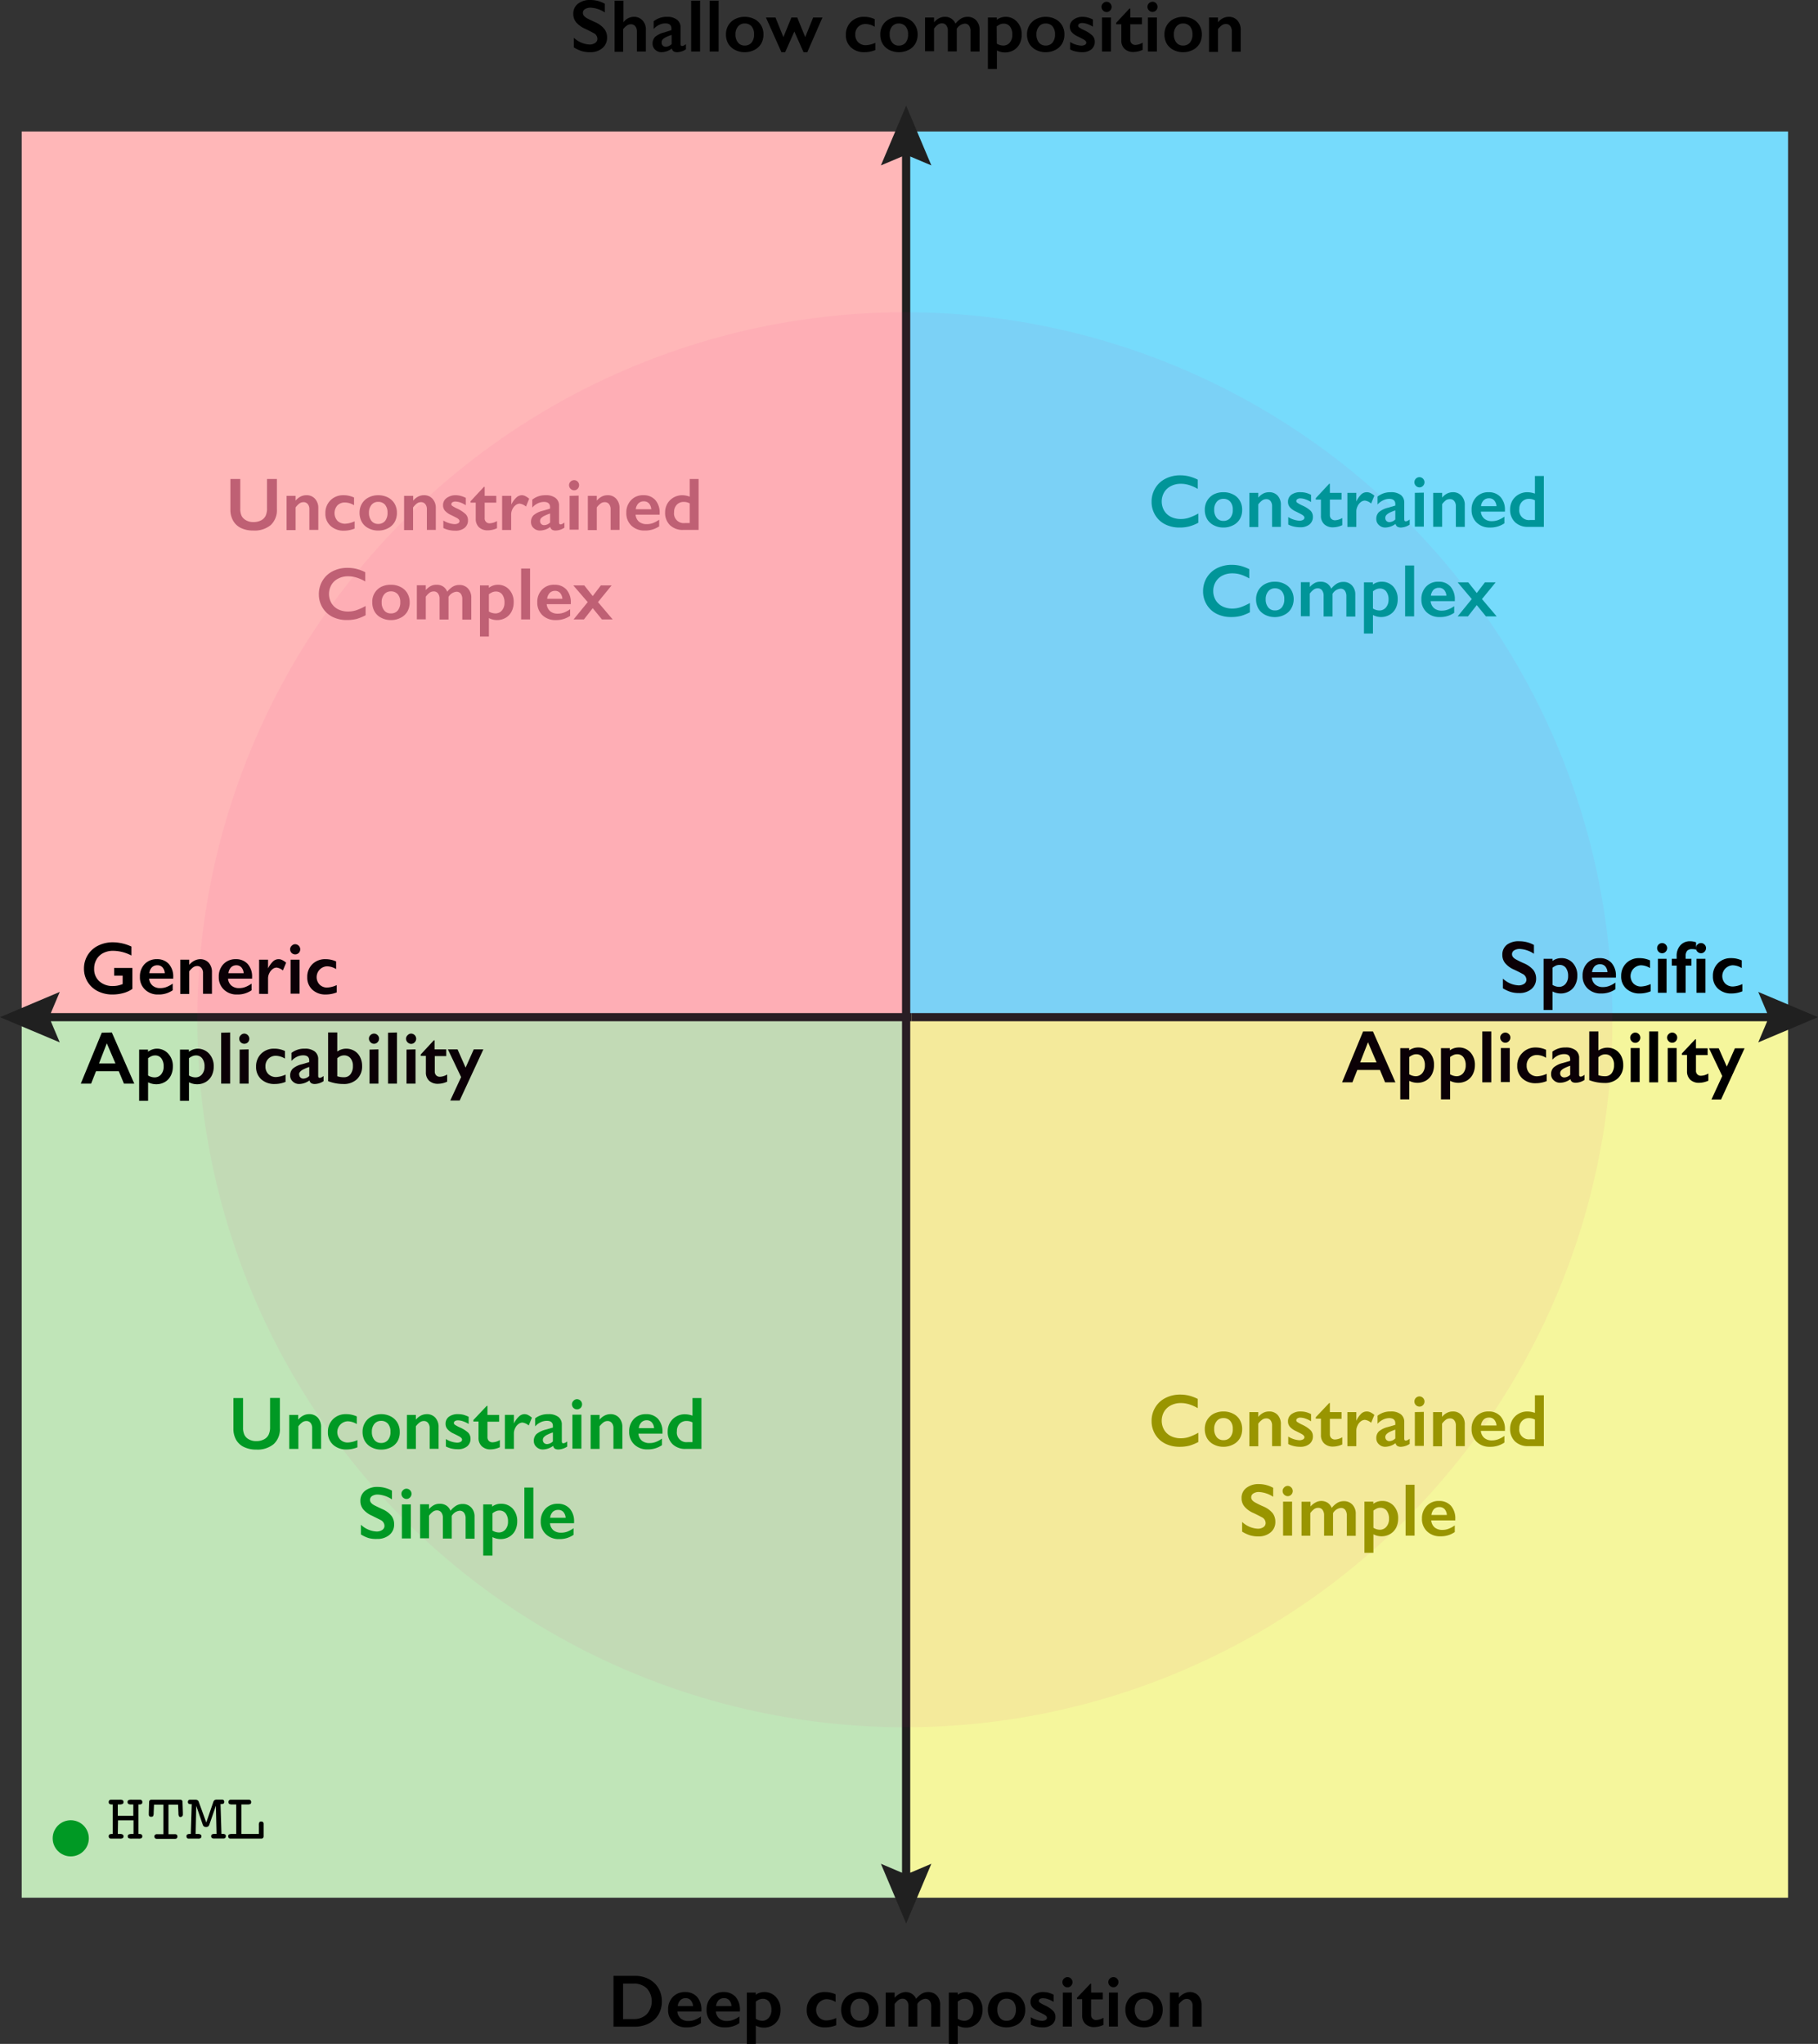 <svg xmlns="http://www.w3.org/2000/svg" viewBox="0 0 352 395.77"><rect x="0" y="0" width="352" height="395.77" fill="#333333" stroke="none"/><defs><style>.cls-1{fill:#ffb7b8;}.cls-2{fill:#76dbfc;}.cls-3{fill:#c0e5b8;}.cls-4{fill:#f5f69c;}.cls-5{fill:#202020;}.cls-6{fill:#009924;}.cls-7{fill:#ea0f88;opacity:0.05;}.cls-8{fill:#bf6074;}.cls-9{fill:#009599;}.cls-10{fill:#999500;}</style></defs><g id="Layer_2" data-name="Layer 2"><g id="Layer_1-2" data-name="Layer 1"><rect class="cls-1" x="4.2" y="25.46" width="171" height="171"/><rect class="cls-2" x="175.2" y="25.46" width="171" height="171"/><rect class="cls-3" x="4.2" y="196.46" width="171" height="171"/><rect class="cls-4" x="175.2" y="196.46" width="171" height="171"/><path d="M22.81,357.29h.42a1,1,0,0,1,.53.11.36.36,0,0,1,.15.33.4.4,0,0,1-.13.36,1.06,1.06,0,0,1-.58.1H21.52a.51.51,0,0,1-.35-.11.46.46,0,0,1-.12-.35.39.39,0,0,1,.14-.34,1,1,0,0,1,.51-.1h.12v-5.71h-.1a1,1,0,0,1-.53-.11.4.4,0,0,1-.14-.35.46.46,0,0,1,.12-.35.53.53,0,0,1,.36-.11h1.6a1.27,1.27,0,0,1,.65.1.42.42,0,0,1,.13.36.35.35,0,0,1-.17.35,1.34,1.34,0,0,1-.65.11h-.28v2.2h3v-2.2h-.43a1,1,0,0,1-.52-.11.41.41,0,0,1-.16-.35.4.4,0,0,1,.15-.36,1.43,1.43,0,0,1,.7-.1h1.55a.45.45,0,0,1,.34.12.44.44,0,0,1,.12.34.42.42,0,0,1-.13.35.8.8,0,0,1-.48.11h-.15v5.71h.1a1,1,0,0,1,.52.1.52.52,0,0,1,0,.7,1.18,1.18,0,0,1-.62.1H25.54a1.32,1.32,0,0,1-.66-.1.41.41,0,0,1-.14-.36.36.36,0,0,1,.17-.34,1.44,1.44,0,0,1,.63-.1h.31v-2.64h-3Z" transform="translate(0 -2.17)"/><path d="M29.75,353.23a1.17,1.17,0,0,1-.11.6c-.06.09-.19.13-.38.13a.5.5,0,0,1-.34-.11.52.52,0,0,1-.11-.35c0-.13,0-.23,0-.3l.06-2.09a.46.46,0,0,1,.13-.34.49.49,0,0,1,.35-.11h5.52a.49.49,0,0,1,.35.11.43.43,0,0,1,.12.34l.07,2.09c0,.08,0,.15,0,.22a.24.24,0,0,0,0,.09.44.44,0,0,1-.12.34A.51.51,0,0,1,35,354a.41.41,0,0,1-.35-.13,1.33,1.33,0,0,1-.1-.6l-.07-1.65H32.62v5.71h1.23a.57.57,0,0,1,.38.11.42.42,0,0,1,.12.33.45.45,0,0,1-.11.34.45.45,0,0,1-.33.12H30.35a.45.45,0,0,1-.33-.12.45.45,0,0,1-.12-.34.41.41,0,0,1,.13-.33.64.64,0,0,1,.42-.11h1.19v-5.71H29.82Z" transform="translate(0 -2.17)"/><path d="M39.94,355.07l1.37-4a.65.65,0,0,1,.24-.33.79.79,0,0,1,.45-.1h1a.43.43,0,0,1,.31.11.46.46,0,0,1,.1.32.4.4,0,0,1-.13.34.92.92,0,0,1-.48.09h-.1l.18,5.77h.14a1.15,1.15,0,0,1,.56.1.38.38,0,0,1,.14.34.45.45,0,0,1-.12.34.43.43,0,0,1-.33.12H41.53a.83.83,0,0,1-.5-.1.43.43,0,0,1-.14-.36.38.38,0,0,1,.16-.34,1.37,1.37,0,0,1,.61-.1h.27l-.13-5.45-1.26,3.65a.72.72,0,0,1-.23.36.68.68,0,0,1-.42.11.69.69,0,0,1-.41-.11.77.77,0,0,1-.23-.36L38,351.84l-.12,5.45h.43a1,1,0,0,1,.53.11.36.36,0,0,1,.15.33.46.46,0,0,1-.13.36.89.89,0,0,1-.51.1H36.55a.45.45,0,0,1-.33-.11.46.46,0,0,1-.11-.35.36.36,0,0,1,.14-.34,1.08,1.08,0,0,1,.55-.1h.14l.18-5.77H37a.92.92,0,0,1-.48-.09.4.4,0,0,1-.14-.34.46.46,0,0,1,.11-.32.43.43,0,0,1,.31-.11h1a.79.79,0,0,1,.45.1.6.6,0,0,1,.24.33Z" transform="translate(0 -2.17)"/><path d="M50.12,355.63a1.14,1.14,0,0,1,.1-.61c.06-.1.18-.14.36-.14a.48.48,0,0,1,.34.11.5.5,0,0,1,.12.37v2.36a.5.5,0,0,1-.12.35.49.49,0,0,1-.34.12H44.65a.48.48,0,0,1-.34-.11.46.46,0,0,1-.12-.35.38.38,0,0,1,.14-.34,1.3,1.3,0,0,1,.62-.1h.79v-5.71H45a1.28,1.28,0,0,1-.61-.1.41.41,0,0,1-.15-.36.46.46,0,0,1,.12-.35.54.54,0,0,1,.37-.11h3.43a.48.48,0,0,1,.35.12.44.44,0,0,1,.12.34.43.43,0,0,1-.14.36,1.38,1.38,0,0,1-.63.1H46.75v5.71h3.37Z" transform="translate(0 -2.17)"/><polygon class="cls-5" points="174.65 196.96 174.65 362.63 170.56 360.89 175.45 372.46 180.33 360.89 176.24 362.63 176.24 196.96 174.65 196.96"/><polygon class="cls-5" points="176.24 196.96 176.24 30.3 180.33 32.03 175.45 20.46 170.56 32.03 174.65 30.3 174.65 196.96 176.24 196.96"/><polygon class="cls-5" points="176.5 197.75 342.16 197.75 340.43 201.84 352 196.96 340.43 192.07 342.16 196.17 176.5 196.17 176.5 197.75"/><polygon class="cls-5" points="176.5 196.17 9.84 196.17 11.57 192.07 0 196.96 11.57 201.84 9.84 197.75 176.5 197.75 176.5 196.17"/><path d="M114.33,2.17a5.72,5.72,0,0,1,2.77.72V4.58a5.36,5.36,0,0,0-2.71-.92,2,2,0,0,0-1.13.28.84.84,0,0,0-.4.74c0,.37.25.71.75,1,.14.09.69.36,1.63.79A4.63,4.63,0,0,1,117,7.77a2.64,2.64,0,0,1,.54,1.68,2.58,2.58,0,0,1-.92,2.05,3.48,3.48,0,0,1-2.36.78,5.61,5.61,0,0,1-1.63-.21,7,7,0,0,1-1.52-.72V9.48a4.79,4.79,0,0,0,3,1.31,1.87,1.87,0,0,0,1.13-.31.93.93,0,0,0,.43-.8,1.25,1.25,0,0,0-.75-1.11c-.41-.23-.94-.5-1.6-.82a4.8,4.8,0,0,1-1.74-1.23A2.54,2.54,0,0,1,111,4.88a2.41,2.41,0,0,1,.92-2A3.76,3.76,0,0,1,114.33,2.17Z" transform="translate(0 -2.17)"/><path d="M120.71,2.3V6.49h0a2.49,2.49,0,0,1,2-1.06,2.18,2.18,0,0,1,1.7.7,2.53,2.53,0,0,1,.64,1.8v4.22h-1.73V8.26a1.62,1.62,0,0,0-.31-1,1.05,1.05,0,0,0-.86-.39,1.33,1.33,0,0,0-.74.22,3.12,3.12,0,0,0-.76.75v4.36H119V2.3Z" transform="translate(0 -2.17)"/><path d="M129.16,5.43A3,3,0,0,1,131.1,6a1.86,1.86,0,0,1,.67,1.51V10.7c0,.25.1.38.3.38a1.05,1.05,0,0,0,.36-.11,1.92,1.92,0,0,0,.38-.25v1a3.27,3.27,0,0,1-1.66.56,1.42,1.42,0,0,1-.72-.16.86.86,0,0,1-.35-.55,3.44,3.44,0,0,1-2,.71,1.72,1.72,0,0,1-1.22-.48,1.53,1.53,0,0,1-.51-1.15,1.79,1.79,0,0,1,.51-1.35,4.25,4.25,0,0,1,1.78-.86L130,8v-.3c0-.65-.39-1-1.17-1a2.69,2.69,0,0,0-1.19.28,3.2,3.2,0,0,0-1.08.81V6.29A4,4,0,0,1,129.16,5.43Zm-1.06,5a.76.76,0,0,0,.23.57.77.77,0,0,0,.57.22,1.69,1.69,0,0,0,1.14-.52V8.93a7.78,7.78,0,0,0-1.14.46,2.13,2.13,0,0,0-.61.44A.85.85,0,0,0,128.1,10.39Z" transform="translate(0 -2.17)"/><path d="M135.55,2.3v9.85h-1.73V2.3Z" transform="translate(0 -2.17)"/><path d="M139.14,2.3v9.85H137.4V2.3Z" transform="translate(0 -2.17)"/><path d="M144.19,5.43a4.12,4.12,0,0,1,1.87.43,3.17,3.17,0,0,1,1.3,1.21,3.35,3.35,0,0,1,.46,1.76,3.57,3.57,0,0,1-.44,1.79,3.18,3.18,0,0,1-1.3,1.21,4,4,0,0,1-1.89.45,3.93,3.93,0,0,1-1.88-.45A3.21,3.21,0,0,1,141,10.62a3.57,3.57,0,0,1-.44-1.79,3.34,3.34,0,0,1,.47-1.77,3.14,3.14,0,0,1,1.3-1.2A4,4,0,0,1,144.19,5.43Zm-1.79,3.4a2.36,2.36,0,0,0,.49,1.57,1.56,1.56,0,0,0,1.29.59,1.68,1.68,0,0,0,1.33-.56A2.39,2.39,0,0,0,146,8.81a2.25,2.25,0,0,0-.49-1.55,1.71,1.71,0,0,0-1.33-.54,1.57,1.57,0,0,0-1.28.58A2.25,2.25,0,0,0,142.4,8.83Z" transform="translate(0 -2.17)"/><path d="M150.15,5.56l1.53,3.8,1.55-3.8h1.13l1.55,3.8,1.53-3.8h1.8l-2.93,6.72h-.73l-1.78-4-1.78,4h-.72l-3-6.72Z" transform="translate(0 -2.17)"/><path d="M167.28,5.43a4.7,4.7,0,0,1,2.08.45V7.35a3.52,3.52,0,0,0-1.74-.53,2,2,0,0,0-1.46.55,2,2,0,0,0-.56,1.5,2,2,0,0,0,.57,1.49,2.05,2.05,0,0,0,1.51.56,4.84,4.84,0,0,0,1.8-.46v1.4a5.47,5.47,0,0,1-2.1.42,3.69,3.69,0,0,1-2.6-.92,3.12,3.12,0,0,1-1-2.43,3.38,3.38,0,0,1,1-2.54A3.44,3.44,0,0,1,167.28,5.43Z" transform="translate(0 -2.17)"/><path d="M174.05,5.43a4.15,4.15,0,0,1,1.87.43,3.08,3.08,0,0,1,1.29,1.21,3.35,3.35,0,0,1,.46,1.76,3.47,3.47,0,0,1-.44,1.79,3.06,3.06,0,0,1-1.3,1.21,4.17,4.17,0,0,1-3.77,0,3.12,3.12,0,0,1-1.28-1.21,3.47,3.47,0,0,1-.44-1.79,3.34,3.34,0,0,1,.46-1.77,3.14,3.14,0,0,1,1.3-1.2A4,4,0,0,1,174.05,5.43Zm-1.79,3.4a2.41,2.41,0,0,0,.48,1.57A1.56,1.56,0,0,0,174,11a1.7,1.7,0,0,0,1.34-.56,2.45,2.45,0,0,0,.48-1.62,2.25,2.25,0,0,0-.49-1.55A1.7,1.7,0,0,0,174,6.72a1.6,1.6,0,0,0-1.28.58A2.25,2.25,0,0,0,172.26,8.83Z" transform="translate(0 -2.17)"/><path d="M182.88,5.43A2.15,2.15,0,0,1,185,6.75a4,4,0,0,1,1.11-1,2.44,2.44,0,0,1,1.22-.32,2.21,2.21,0,0,1,1.68.68,2.55,2.55,0,0,1,.65,1.82v4.22h-1.74V8.22a1.8,1.8,0,0,0-.29-1.08,1,1,0,0,0-.85-.39,2,2,0,0,0-1.53,1v4.38h-1.73v-4a1.63,1.63,0,0,0-.31-1.06,1,1,0,0,0-.83-.38,1.36,1.36,0,0,0-.78.24,3.31,3.31,0,0,0-.75.78v4.38h-1.74V5.56h1.74v.93a3.3,3.3,0,0,1,1-.8A2.34,2.34,0,0,1,182.88,5.43Z" transform="translate(0 -2.17)"/><path d="M194.68,5.43a2.92,2.92,0,0,1,2.27,1,3.49,3.49,0,0,1,.87,2.46,3.83,3.83,0,0,1-.41,1.78,3,3,0,0,1-1.15,1.22,3.34,3.34,0,0,1-1.7.44,3.41,3.41,0,0,1-1.54-.39v3.58h-1.74V5.56H193V6A2.88,2.88,0,0,1,194.68,5.43ZM193,10.62a2.44,2.44,0,0,0,1.21.37,1.6,1.6,0,0,0,1.31-.58A2.27,2.27,0,0,0,196,8.9a2.54,2.54,0,0,0-.44-1.58,1.49,1.49,0,0,0-1.25-.57,1.66,1.66,0,0,0-.59.1,3.45,3.45,0,0,0-.74.43Z" transform="translate(0 -2.17)"/><path d="M202.46,5.43a4.12,4.12,0,0,1,1.87.43,3.17,3.17,0,0,1,1.3,1.21,3.35,3.35,0,0,1,.46,1.76,3.57,3.57,0,0,1-.44,1.79,3.18,3.18,0,0,1-1.3,1.21,4,4,0,0,1-1.89.45,3.93,3.93,0,0,1-1.88-.45,3.21,3.21,0,0,1-1.29-1.21,3.57,3.57,0,0,1-.44-1.79,3.34,3.34,0,0,1,.47-1.77,3.14,3.14,0,0,1,1.3-1.2A4,4,0,0,1,202.46,5.43Zm-1.79,3.4a2.41,2.41,0,0,0,.48,1.57,1.59,1.59,0,0,0,1.3.59,1.68,1.68,0,0,0,1.33-.56,2.39,2.39,0,0,0,.49-1.62,2.3,2.3,0,0,0-.49-1.55,1.71,1.71,0,0,0-1.33-.54,1.57,1.57,0,0,0-1.28.58A2.25,2.25,0,0,0,200.67,8.83Z" transform="translate(0 -2.17)"/><path d="M209.61,5.43a4.21,4.21,0,0,1,1,.13,5,5,0,0,1,1,.39V7.34a4.94,4.94,0,0,0-1.06-.51,3.1,3.1,0,0,0-1-.2,1.09,1.09,0,0,0-.59.14.47.47,0,0,0-.21.41.41.41,0,0,0,.18.29,6.61,6.61,0,0,0,1,.55,6.17,6.17,0,0,1,1.59,1.05,1.64,1.64,0,0,1,.45,1.16,1.86,1.86,0,0,1-.66,1.5,2.77,2.77,0,0,1-1.79.55,5.55,5.55,0,0,1-1.32-.16,4.49,4.49,0,0,1-1-.37V10.3a4.64,4.64,0,0,0,2.14.71,1.46,1.46,0,0,0,.71-.16.48.48,0,0,0,.28-.42.4.4,0,0,0-.1-.28,1.16,1.16,0,0,0-.3-.27c-.13-.08-.54-.3-1.23-.64a3.54,3.54,0,0,1-1.18-.83,1.58,1.58,0,0,1-.38-1.06A1.64,1.64,0,0,1,207.82,6,2.84,2.84,0,0,1,209.61,5.43Z" transform="translate(0 -2.17)"/><path d="M214.23,2.51a1,1,0,0,1,1,1,1,1,0,0,1-.28.69.92.92,0,0,1-.7.3.91.91,0,0,1-.68-.3,1,1,0,0,1-.3-.69.92.92,0,0,1,.3-.69A1,1,0,0,1,214.23,2.51Zm.87,3.05v6.59h-1.73V5.56Z" transform="translate(0 -2.17)"/><path d="M218.7,3.81h.14V5.56h2.26V6.87h-2.26v3a1,1,0,0,0,.27.72,1,1,0,0,0,.73.28,3,3,0,0,0,1.4-.44v1.39a4.38,4.38,0,0,1-1.77.42,2.38,2.38,0,0,1-1.73-.61,2.18,2.18,0,0,1-.63-1.64V6.87h-1V6.59Z" transform="translate(0 -2.17)"/><path d="M223.15,2.51a.94.94,0,0,1,.69.29,1,1,0,0,1,0,1.38.92.92,0,0,1-.69.3.93.93,0,0,1-.69-.3,1,1,0,0,1-.29-.69.94.94,0,0,1,.29-.69A1,1,0,0,1,223.15,2.51ZM224,5.56v6.59h-1.74V5.56Z" transform="translate(0 -2.17)"/><path d="M229.07,5.43a4.12,4.12,0,0,1,1.87.43,3.17,3.17,0,0,1,1.3,1.21,3.45,3.45,0,0,1,.46,1.76,3.57,3.57,0,0,1-.44,1.79,3.18,3.18,0,0,1-1.3,1.21,4,4,0,0,1-1.89.45,3.93,3.93,0,0,1-1.88-.45,3.15,3.15,0,0,1-1.29-1.21,3.57,3.57,0,0,1-.44-1.79,3.34,3.34,0,0,1,.47-1.77,3.18,3.18,0,0,1,1.29-1.2A4.09,4.09,0,0,1,229.07,5.43Zm-1.79,3.4a2.41,2.41,0,0,0,.48,1.57,1.59,1.59,0,0,0,1.3.59,1.68,1.68,0,0,0,1.33-.56,2.39,2.39,0,0,0,.49-1.62,2.3,2.3,0,0,0-.49-1.55,1.71,1.71,0,0,0-1.33-.54,1.61,1.61,0,0,0-1.29.58A2.3,2.3,0,0,0,227.28,8.83Z" transform="translate(0 -2.17)"/><path d="M237.9,5.43a2.18,2.18,0,0,1,1.69.7A2.61,2.61,0,0,1,240.22,8v4.19H238.5v-4a1.59,1.59,0,0,0-.31-1,1,1,0,0,0-.84-.37,1.28,1.28,0,0,0-.75.23,3.42,3.42,0,0,0-.78.79v4.38h-1.73V5.56h1.73v.93a3,3,0,0,1,1-.81A2.49,2.49,0,0,1,237.9,5.43Z" transform="translate(0 -2.17)"/><path d="M122.89,384.76a5.8,5.8,0,0,1,2.74.63,4.58,4.58,0,0,1,1.86,1.76,5,5,0,0,1,.66,2.56,5,5,0,0,1-.66,2.56,4.55,4.55,0,0,1-1.9,1.73,6.15,6.15,0,0,1-2.81.61h-4v-9.85Zm-.19,8.37a3.45,3.45,0,0,0,2.53-.95,3.73,3.73,0,0,0,0-5,3.6,3.6,0,0,0-2.59-.92h-2v6.88Z" transform="translate(0 -2.17)"/><path d="M132.66,387.9a3,3,0,0,1,2.3.93,3.7,3.7,0,0,1,.85,2.57v.27h-4.66a2,2,0,0,0,.65,1.35,2.25,2.25,0,0,0,1.52.48,3.23,3.23,0,0,0,1.2-.22,5.23,5.23,0,0,0,1.19-.65v1.29a4.71,4.71,0,0,1-2.81.82,3.5,3.5,0,0,1-2.54-.94,3.25,3.25,0,0,1-1-2.49,3.42,3.42,0,0,1,.91-2.46A3.16,3.16,0,0,1,132.66,387.9Zm1.52,2.71a1.9,1.9,0,0,0-.44-1.12,1.29,1.29,0,0,0-1-.41,1.42,1.42,0,0,0-1,.39,1.89,1.89,0,0,0-.51,1.14Z" transform="translate(0 -2.17)"/><path d="M140.12,387.9a3,3,0,0,1,2.3.93,3.7,3.7,0,0,1,.84,2.57v.27H138.6a2,2,0,0,0,.66,1.35,2.25,2.25,0,0,0,1.52.48,3.22,3.22,0,0,0,1.19-.22,5,5,0,0,0,1.19-.65v1.29a4.68,4.68,0,0,1-2.8.82,3.54,3.54,0,0,1-2.55-.94,3.25,3.25,0,0,1-1-2.49,3.42,3.42,0,0,1,.92-2.46A3.15,3.15,0,0,1,140.12,387.9Zm1.51,2.71a1.9,1.9,0,0,0-.43-1.12,1.32,1.32,0,0,0-1-.41,1.46,1.46,0,0,0-1.06.39,2,2,0,0,0-.5,1.14Z" transform="translate(0 -2.17)"/><path d="M148,387.9a2.94,2.94,0,0,1,2.27,1,3.48,3.48,0,0,1,.86,2.46,3.78,3.78,0,0,1-.4,1.77,3,3,0,0,1-1.15,1.22,3.24,3.24,0,0,1-1.7.44,3.41,3.41,0,0,1-1.54-.39v3.59h-1.74V388h1.72v.42A2.86,2.86,0,0,1,148,387.9Zm-1.66,5.18a2.43,2.43,0,0,0,1.21.38,1.63,1.63,0,0,0,1.31-.59,2.25,2.25,0,0,0,.5-1.51,2.56,2.56,0,0,0-.44-1.58,1.51,1.51,0,0,0-1.26-.57,1.91,1.91,0,0,0-.58.1,3.34,3.34,0,0,0-.74.44Z" transform="translate(0 -2.17)"/><path d="M159.71,387.9a4.84,4.84,0,0,1,2.08.44v1.48a3.5,3.5,0,0,0-1.75-.54,2.1,2.1,0,0,0-1.45,3.54,2,2,0,0,0,1.51.57,4.93,4.93,0,0,0,1.81-.47v1.4a5.52,5.52,0,0,1-2.11.42,3.66,3.66,0,0,1-2.6-.92,3.16,3.16,0,0,1-1-2.43,3.39,3.39,0,0,1,1-2.53A3.45,3.45,0,0,1,159.71,387.9Z" transform="translate(0 -2.17)"/><path d="M166.47,387.9a4,4,0,0,1,1.87.43,3.17,3.17,0,0,1,1.3,1.21,3.41,3.41,0,0,1,.46,1.75,3.57,3.57,0,0,1-.44,1.79,3.13,3.13,0,0,1-1.3,1.22,4.11,4.11,0,0,1-1.89.44,4,4,0,0,1-1.88-.44,3.11,3.11,0,0,1-1.29-1.22,3.57,3.57,0,0,1-.44-1.79,3.33,3.33,0,0,1,.47-1.76,3.11,3.11,0,0,1,1.29-1.2A4,4,0,0,1,166.47,387.9Zm-1.79,3.39a2.42,2.42,0,0,0,.48,1.58,1.62,1.62,0,0,0,1.3.59,1.65,1.65,0,0,0,1.33-.57,2.35,2.35,0,0,0,.49-1.61,2.27,2.27,0,0,0-.49-1.55,1.72,1.72,0,0,0-1.33-.55,1.64,1.64,0,0,0-1.29.58A2.34,2.34,0,0,0,164.68,391.29Z" transform="translate(0 -2.17)"/><path d="M175.3,387.9a2.23,2.23,0,0,1,1.29.36,2.17,2.17,0,0,1,.79.95,4.18,4.18,0,0,1,1.11-1,2.4,2.4,0,0,1,1.21-.31,2.23,2.23,0,0,1,1.69.68,2.53,2.53,0,0,1,.64,1.82v4.21H180.3v-3.92a1.73,1.73,0,0,0-.3-1.08,1,1,0,0,0-.85-.4,2,2,0,0,0-1.53,1v4.38h-1.73v-3.95a1.61,1.61,0,0,0-.31-1.06,1,1,0,0,0-.83-.39,1.32,1.32,0,0,0-.77.24,3.78,3.78,0,0,0-.76.78v4.38h-1.73V388h1.73V389a3.52,3.52,0,0,1,1-.79A2.4,2.4,0,0,1,175.3,387.9Z" transform="translate(0 -2.17)"/><path d="M187.1,387.9a3,3,0,0,1,2.28,1,3.53,3.53,0,0,1,.86,2.46,3.79,3.79,0,0,1-.41,1.77,2.88,2.88,0,0,1-1.15,1.22,3.21,3.21,0,0,1-1.69.44,3.45,3.45,0,0,1-1.55-.39v3.59h-1.73V388h1.72v.42A2.83,2.83,0,0,1,187.1,387.9Zm-1.66,5.18a2.49,2.49,0,0,0,1.22.38,1.64,1.64,0,0,0,1.31-.59,2.25,2.25,0,0,0,.49-1.51,2.49,2.49,0,0,0-.44-1.58,1.48,1.48,0,0,0-1.25-.57,2,2,0,0,0-.59.1,3.86,3.86,0,0,0-.74.44Z" transform="translate(0 -2.17)"/><path d="M194.89,387.9a4,4,0,0,1,1.87.43,3.08,3.08,0,0,1,1.29,1.21,3.32,3.32,0,0,1,.46,1.75,3.47,3.47,0,0,1-.44,1.79,3,3,0,0,1-1.3,1.22,4.26,4.26,0,0,1-3.77,0,3.08,3.08,0,0,1-1.28-1.22,3.47,3.47,0,0,1-.44-1.79,3.33,3.33,0,0,1,.46-1.76,3.08,3.08,0,0,1,1.3-1.2A3.91,3.91,0,0,1,194.89,387.9Zm-1.79,3.39a2.42,2.42,0,0,0,.48,1.58,1.59,1.59,0,0,0,1.29.59,1.67,1.67,0,0,0,1.34-.57,2.4,2.4,0,0,0,.48-1.61,2.22,2.22,0,0,0-.49-1.55,1.7,1.7,0,0,0-1.33-.55,1.63,1.63,0,0,0-1.28.58A2.29,2.29,0,0,0,193.1,391.29Z" transform="translate(0 -2.17)"/><path d="M202,387.9a4.19,4.19,0,0,1,1,.12,6.57,6.57,0,0,1,1,.39v1.39a4.94,4.94,0,0,0-1.06-.51,3.12,3.12,0,0,0-1-.19,1.12,1.12,0,0,0-.59.14.45.45,0,0,0-.21.4.41.41,0,0,0,.18.3,6.31,6.31,0,0,0,1,.54,5.67,5.67,0,0,1,1.58,1.06,1.62,1.62,0,0,1,.45,1.16,1.82,1.82,0,0,1-.66,1.49,2.7,2.7,0,0,1-1.79.55,5.56,5.56,0,0,1-1.32-.15,4.65,4.65,0,0,1-1-.38v-1.44a4.64,4.64,0,0,0,2.14.7,1.37,1.37,0,0,0,.72-.16.46.46,0,0,0,.27-.42.49.49,0,0,0-.09-.28,1.65,1.65,0,0,0-.3-.26c-.13-.09-.54-.3-1.24-.64a3.52,3.52,0,0,1-1.17-.83,1.55,1.55,0,0,1-.38-1.06,1.65,1.65,0,0,1,.68-1.4A2.89,2.89,0,0,1,202,387.9Z" transform="translate(0 -2.17)"/><path d="M206.66,385a1,1,0,0,1,1,1,1,1,0,0,1-.29.69.92.92,0,0,1-.69.3.93.93,0,0,1-.69-.3,1,1,0,0,1-.29-.69.94.94,0,0,1,.29-.69A1,1,0,0,1,206.66,385Zm.87,3v6.58h-1.74V388Z" transform="translate(0 -2.17)"/><path d="M211.12,386.28h.14V388h2.26v1.31h-2.26v3a.93.93,0,0,0,1,1,3,3,0,0,0,1.39-.43v1.38a4.3,4.3,0,0,1-1.76.42,2.38,2.38,0,0,1-1.74-.61,2.16,2.16,0,0,1-.62-1.64v-3.15h-1v-.28Z" transform="translate(0 -2.17)"/><path d="M215.57,385a.94.94,0,0,1,.69.29.91.91,0,0,1,.29.69,1,1,0,0,1-.28.69.92.92,0,0,1-.7.3,1,1,0,0,1-.69-.3,1,1,0,0,1-.29-.69.92.92,0,0,1,.3-.69A1,1,0,0,1,215.57,385Zm.87,3v6.58h-1.73V388Z" transform="translate(0 -2.17)"/><path d="M221.5,387.9a4,4,0,0,1,1.87.43,3.08,3.08,0,0,1,1.29,1.21,3.32,3.32,0,0,1,.46,1.75,3.47,3.47,0,0,1-.44,1.79,3,3,0,0,1-1.3,1.22,4.26,4.26,0,0,1-3.77,0,3.08,3.08,0,0,1-1.28-1.22,3.47,3.47,0,0,1-.44-1.79,3.33,3.33,0,0,1,.46-1.76,3.08,3.08,0,0,1,1.3-1.2A3.91,3.91,0,0,1,221.5,387.9Zm-1.79,3.39a2.42,2.42,0,0,0,.48,1.58,1.59,1.59,0,0,0,1.29.59,1.67,1.67,0,0,0,1.34-.57,2.4,2.4,0,0,0,.48-1.61,2.22,2.22,0,0,0-.49-1.55,1.7,1.7,0,0,0-1.33-.55,1.63,1.63,0,0,0-1.28.58A2.29,2.29,0,0,0,219.71,391.29Z" transform="translate(0 -2.17)"/><path d="M230.33,387.9a2.19,2.19,0,0,1,1.69.69,2.64,2.64,0,0,1,.63,1.83v4.19h-1.73v-4a1.49,1.49,0,0,0-.31-1,1,1,0,0,0-.83-.38,1.34,1.34,0,0,0-.76.24,3.78,3.78,0,0,0-.77.78v4.38h-1.74V388h1.74V389a3.1,3.1,0,0,1,1-.81A2.53,2.53,0,0,1,230.33,387.9Z" transform="translate(0 -2.17)"/><path d="M21.83,184.63a8.73,8.73,0,0,1,3.61.82v1.74a7.73,7.73,0,0,0-3.53-.91,4.11,4.11,0,0,0-1.92.43,3.11,3.11,0,0,0-1.3,1.24,3.5,3.5,0,0,0-.46,1.8,3.15,3.15,0,0,0,1,2.43,3.8,3.8,0,0,0,2.65.92,4.94,4.94,0,0,0,.87-.08,5.48,5.48,0,0,0,1-.3v-1.63H22.1V189.6h3.53v4.06a5.59,5.59,0,0,1-1.74.8,7.86,7.86,0,0,1-2.12.28,6.17,6.17,0,0,1-2.83-.64,4.82,4.82,0,0,1-2.68-4.38A4.88,4.88,0,0,1,19,185.28,6.3,6.3,0,0,1,21.83,184.63Z" transform="translate(0 -2.17)"/><path d="M30.39,187.9a3,3,0,0,1,2.3.93,3.67,3.67,0,0,1,.85,2.58v.26H28.88a2,2,0,0,0,.66,1.35,2.23,2.23,0,0,0,1.52.48,3.22,3.22,0,0,0,1.19-.22,5,5,0,0,0,1.19-.65v1.29a4.71,4.71,0,0,1-2.81.82,3.51,3.51,0,0,1-2.54-.94,3.25,3.25,0,0,1-1-2.49,3.42,3.42,0,0,1,.91-2.46A3.18,3.18,0,0,1,30.39,187.9Zm1.52,2.72a1.91,1.91,0,0,0-.44-1.13,1.29,1.29,0,0,0-1-.41,1.45,1.45,0,0,0-1.05.39,1.89,1.89,0,0,0-.5,1.15Z" transform="translate(0 -2.17)"/><path d="M38.72,187.9a2.2,2.2,0,0,1,1.69.69,2.64,2.64,0,0,1,.63,1.83v4.19H39.31v-4a1.49,1.49,0,0,0-.31-1,1,1,0,0,0-.83-.38,1.34,1.34,0,0,0-.76.24,3.78,3.78,0,0,0-.77.78v4.38H34.9V188h1.74V189a3.1,3.1,0,0,1,1-.81A2.53,2.53,0,0,1,38.72,187.9Z" transform="translate(0 -2.17)"/><path d="M45.66,187.9a3,3,0,0,1,2.3.93,3.67,3.67,0,0,1,.85,2.58v.26H44.15a2,2,0,0,0,.66,1.35,2.23,2.23,0,0,0,1.52.48,3.22,3.22,0,0,0,1.19-.22,5.23,5.23,0,0,0,1.19-.65v1.29a4.71,4.71,0,0,1-2.81.82,3.51,3.51,0,0,1-2.54-.94,3.25,3.25,0,0,1-1-2.49,3.42,3.42,0,0,1,.91-2.46A3.18,3.18,0,0,1,45.66,187.9Zm1.52,2.72a1.91,1.91,0,0,0-.44-1.13,1.29,1.29,0,0,0-1-.41,1.43,1.43,0,0,0-1,.39,2,2,0,0,0-.51,1.15Z" transform="translate(0 -2.17)"/><path d="M53.94,187.9a1.54,1.54,0,0,1,.68.16,3.61,3.61,0,0,1,.78.52l-.63,1.51a2.29,2.29,0,0,0-1.21-.56,1.28,1.28,0,0,0-.79.3,2.17,2.17,0,0,0-.63.79,2.25,2.25,0,0,0-.24,1v3H50.17V188H51.9v1.68h0a4.73,4.73,0,0,1,1-1.38A1.55,1.55,0,0,1,53.94,187.9Z" transform="translate(0 -2.17)"/><path d="M57.13,185a1,1,0,0,1,1,1,1,1,0,0,1-.28.69,1,1,0,0,1-1.39,0,1,1,0,0,1-.29-.69.92.92,0,0,1,.3-.69A.94.94,0,0,1,57.13,185ZM58,188v6.58H56.26V188Z" transform="translate(0 -2.17)"/><path d="M63,187.9a4.84,4.84,0,0,1,2.08.44v1.48a3.5,3.5,0,0,0-1.75-.54,2.1,2.1,0,0,0-1.45,3.54,2,2,0,0,0,1.51.57,4.93,4.93,0,0,0,1.81-.47v1.41a5.66,5.66,0,0,1-2.11.41,3.66,3.66,0,0,1-2.6-.92,3.16,3.16,0,0,1-1-2.43,3.39,3.39,0,0,1,1-2.53A3.46,3.46,0,0,1,63,187.9Z" transform="translate(0 -2.17)"/><path d="M21.65,202.09,26,212H24l-1-2.4H18.59l-.95,2.4h-2l4.06-9.86Zm-2.48,6h3.18l-1.67-3.9Z" transform="translate(0 -2.17)"/><path d="M30.33,205.23a2.92,2.92,0,0,1,2.27,1,3.49,3.49,0,0,1,.87,2.46,3.86,3.86,0,0,1-.41,1.78,2.94,2.94,0,0,1-1.15,1.22,3.29,3.29,0,0,1-1.69.43,3.57,3.57,0,0,1-1.55-.38v3.58H26.94v-9.91h1.72v.42A2.9,2.9,0,0,1,30.33,205.23Zm-1.66,5.19a2.47,2.47,0,0,0,1.22.37,1.61,1.61,0,0,0,1.31-.59,2.24,2.24,0,0,0,.49-1.5,2.54,2.54,0,0,0-.44-1.58,1.46,1.46,0,0,0-1.25-.58,1.71,1.71,0,0,0-.59.11,3.26,3.26,0,0,0-.74.43Z" transform="translate(0 -2.17)"/><path d="M38.24,205.23a3,3,0,0,1,2.28,1,3.53,3.53,0,0,1,.86,2.46,3.85,3.85,0,0,1-.4,1.78,3,3,0,0,1-1.16,1.22,3.27,3.27,0,0,1-1.69.43,3.5,3.5,0,0,1-1.54-.38v3.58H34.85v-9.91h1.72v.42A2.9,2.9,0,0,1,38.24,205.23Zm-1.65,5.19a2.41,2.41,0,0,0,1.21.37,1.61,1.61,0,0,0,1.31-.59,2.24,2.24,0,0,0,.49-1.5,2.48,2.48,0,0,0-.44-1.58,1.46,1.46,0,0,0-1.25-.58,1.62,1.62,0,0,0-.58.11,2.89,2.89,0,0,0-.74.43Z" transform="translate(0 -2.17)"/><path d="M44.56,202.09V212H42.82v-9.86Z" transform="translate(0 -2.17)"/><path d="M47.27,202.31a1,1,0,0,1,1,1A1,1,0,0,1,48,204a1,1,0,0,1-1.39,0,1,1,0,0,1-.29-.69.92.92,0,0,1,.3-.69A.94.94,0,0,1,47.27,202.31Zm.87,3.05V212H46.4v-6.59Z" transform="translate(0 -2.17)"/><path d="M53.09,205.23a4.7,4.7,0,0,1,2.08.45v1.47a3.5,3.5,0,0,0-1.75-.54,2,2,0,0,0-1.45.56,2,2,0,0,0-.57,1.5,2,2,0,0,0,.57,1.49,2.07,2.07,0,0,0,1.51.56,4.93,4.93,0,0,0,1.81-.47v1.41a5.47,5.47,0,0,1-2.11.41,3.7,3.7,0,0,1-2.6-.91,3.18,3.18,0,0,1-1-2.44,3.41,3.41,0,0,1,1-2.53A3.46,3.46,0,0,1,53.09,205.23Z" transform="translate(0 -2.17)"/><path d="M59,205.23a3,3,0,0,1,1.94.54,1.85,1.85,0,0,1,.67,1.51v3.22c0,.25.1.38.3.38a1.05,1.05,0,0,0,.36-.11,1.92,1.92,0,0,0,.38-.25v1a3.25,3.25,0,0,1-1.66.55,1.43,1.43,0,0,1-.72-.15.86.86,0,0,1-.35-.55,3.42,3.42,0,0,1-2,.7,1.73,1.73,0,0,1-1.23-.48,1.52,1.52,0,0,1-.51-1.15,1.79,1.79,0,0,1,.51-1.34,4.25,4.25,0,0,1,1.78-.86l1.4-.41v-.31q0-1-1.17-1a2.82,2.82,0,0,0-1.19.27,3.48,3.48,0,0,0-1.08.81v-1.55A4,4,0,0,1,59,205.23Zm-1.06,5a.77.77,0,0,0,.8.8,1.69,1.69,0,0,0,1.14-.52v-1.74a8.12,8.12,0,0,0-1.14.47,2,2,0,0,0-.61.44A.82.82,0,0,0,57.9,210.18Z" transform="translate(0 -2.17)"/><path d="M65.3,202.09v3.69a3,3,0,0,1,1.74-.55,3.07,3.07,0,0,1,1.58.43,2.85,2.85,0,0,1,1.1,1.2,3.75,3.75,0,0,1,.39,1.72,3.38,3.38,0,0,1-1,2.56,3.63,3.63,0,0,1-2.64.93,8,8,0,0,1-2.94-.55v-9.43Zm0,8.48a3.92,3.92,0,0,0,1.3.19,1.52,1.52,0,0,0,1.26-.58,2.53,2.53,0,0,0,.47-1.61,2.25,2.25,0,0,0-.47-1.49,1.56,1.56,0,0,0-1.25-.55,1.76,1.76,0,0,0-.66.13,2.73,2.73,0,0,0-.65.42Z" transform="translate(0 -2.17)"/><path d="M72.41,202.31a.94.94,0,0,1,.69.29.91.91,0,0,1,.29.69,1,1,0,0,1-.28.69.92.92,0,0,1-.7.3.91.91,0,0,1-.68-.3,1,1,0,0,1-.3-.69.92.92,0,0,1,.3-.69A1,1,0,0,1,72.41,202.31Zm.87,3.05V212H71.55v-6.59Z" transform="translate(0 -2.17)"/><path d="M76.86,202.09V212H75.13v-9.86Z" transform="translate(0 -2.17)"/><path d="M79.58,202.31a1,1,0,0,1,1,1,1,1,0,0,1-.29.69.92.92,0,0,1-.69.3,1,1,0,0,1-.69-.3,1,1,0,0,1-.29-.69.92.92,0,0,1,.3-.69A.94.94,0,0,1,79.58,202.31Zm.87,3.05V212H78.71v-6.59Z" transform="translate(0 -2.17)"/><path d="M84,203.61h.14v1.75h2.26v1.31H84.18v3a1,1,0,0,0,.27.72,1,1,0,0,0,.74.28,3,3,0,0,0,1.39-.44v1.39a4.27,4.27,0,0,1-1.76.41,2.42,2.42,0,0,1-1.74-.6,2.18,2.18,0,0,1-.62-1.65v-3.15h-1v-.28Z" transform="translate(0 -2.17)"/><path d="M88.59,205.36l1.56,3.54,1.58-3.54h1.86L89,215.27H87.18l2.1-4.54-2.56-5.37Z" transform="translate(0 -2.17)"/><path d="M294.23,184.43a5.75,5.75,0,0,1,2.77.72v1.7a5.41,5.41,0,0,0-2.72-.93,2,2,0,0,0-1.12.28.87.87,0,0,0-.41.74c0,.38.25.72.76,1a16.9,16.9,0,0,0,1.63.79,5,5,0,0,1,1.75,1.27,2.74,2.74,0,0,1,.53,1.68,2.55,2.55,0,0,1-.91,2,3.53,3.53,0,0,1-2.37.78,5.49,5.49,0,0,1-1.62-.21,6.79,6.79,0,0,1-1.53-.71v-1.88a4.73,4.73,0,0,0,3,1.31,1.9,1.9,0,0,0,1.12-.3.93.93,0,0,0,.43-.8,1.28,1.28,0,0,0-.74-1.12c-.42-.23-.95-.5-1.6-.81a4.63,4.63,0,0,1-1.74-1.23,2.49,2.49,0,0,1-.58-1.64,2.39,2.39,0,0,1,.93-2A3.8,3.8,0,0,1,294.23,184.43Z" transform="translate(0 -2.17)"/><path d="M302.26,187.7a2.91,2.91,0,0,1,2.27.94,3.51,3.51,0,0,1,.87,2.47,3.79,3.79,0,0,1-.41,1.77,2.88,2.88,0,0,1-1.15,1.22,3.21,3.21,0,0,1-1.69.44,3.42,3.42,0,0,1-1.55-.39v3.59h-1.73v-9.91h1.72v.42A2.83,2.83,0,0,1,302.26,187.7Zm-1.66,5.18a2.49,2.49,0,0,0,1.22.38,1.64,1.64,0,0,0,1.31-.59,2.25,2.25,0,0,0,.49-1.51,2.56,2.56,0,0,0-.44-1.58,1.48,1.48,0,0,0-1.25-.57,2,2,0,0,0-.59.1,3.58,3.58,0,0,0-.74.44Z" transform="translate(0 -2.17)"/><path d="M309.73,187.7a3,3,0,0,1,2.3.93,3.7,3.7,0,0,1,.84,2.57v.27h-4.66a2,2,0,0,0,.66,1.35,2.25,2.25,0,0,0,1.52.48,3.27,3.27,0,0,0,1.2-.22,5,5,0,0,0,1.18-.65v1.29a4.68,4.68,0,0,1-2.8.82,3.54,3.54,0,0,1-2.55-.94,3.25,3.25,0,0,1-1-2.49,3.4,3.4,0,0,1,.91-2.46A3.16,3.16,0,0,1,309.73,187.7Zm1.51,2.71a1.9,1.9,0,0,0-.43-1.12,1.3,1.3,0,0,0-1-.41,1.46,1.46,0,0,0-1.06.39,2,2,0,0,0-.5,1.14Z" transform="translate(0 -2.17)"/><path d="M317.39,187.7a4.92,4.92,0,0,1,2.09.44v1.48a3.5,3.5,0,0,0-1.75-.54,2.1,2.1,0,0,0-1.45,3.54,2,2,0,0,0,1.51.57,5,5,0,0,0,1.81-.47v1.4a5.55,5.55,0,0,1-2.11.42,3.69,3.69,0,0,1-2.6-.92,3.12,3.12,0,0,1-1-2.43,3.39,3.39,0,0,1,1-2.53A3.44,3.44,0,0,1,317.39,187.7Z" transform="translate(0 -2.17)"/><path d="M321.82,184.78a1,1,0,0,1,.69.29.94.94,0,0,1,.29.69,1,1,0,0,1-.29.69.94.94,0,0,1-1.38,0,1,1,0,0,1,0-1.38A1,1,0,0,1,321.82,184.78Zm.86,3.05v6.58H321v-6.58Z" transform="translate(0 -2.17)"/><path d="M327.25,184.43a3.34,3.34,0,0,1,.62.06,2.34,2.34,0,0,1,.52.15v1.41a2.78,2.78,0,0,0-.78-.1,1.27,1.27,0,0,0-.94.32,1.58,1.58,0,0,0-.3,1.08v.48h1.12v1.31h-1.12v5.27h-1.74v-5.27h-.94v-1.31h.94v-.5a3,3,0,0,1,.72-2.11A2.42,2.42,0,0,1,327.25,184.43Z" transform="translate(0 -2.17)"/><path d="M329.34,184.78a.94.94,0,0,1,.69.29.91.91,0,0,1,.29.69,1,1,0,0,1-.28.69.94.94,0,0,1-.7.3,1,1,0,0,1-.69-.3,1,1,0,0,1-.29-.69.92.92,0,0,1,.3-.69A.94.94,0,0,1,329.34,184.78Zm.87,3.05v6.58h-1.74v-6.58Z" transform="translate(0 -2.17)"/><path d="M335.16,187.7a4.84,4.84,0,0,1,2.08.44v1.48a3.5,3.5,0,0,0-1.75-.54,2.1,2.1,0,0,0-1.45,3.54,2.06,2.06,0,0,0,1.52.57,4.93,4.93,0,0,0,1.8-.47v1.4a5.48,5.48,0,0,1-2.11.42,3.7,3.7,0,0,1-2.6-.92,3.16,3.16,0,0,1-1-2.43,3.39,3.39,0,0,1,1-2.53A3.46,3.46,0,0,1,335.16,187.7Z" transform="translate(0 -2.17)"/><path d="M265.83,201.89l4.35,9.86h-2l-1-2.4h-4.38l-.95,2.4h-2l4.07-9.86Zm-2.48,6h3.18l-1.66-3.9Z" transform="translate(0 -2.17)"/><path d="M274.51,205a2.94,2.94,0,0,1,2.28.95,3.48,3.48,0,0,1,.86,2.46,3.85,3.85,0,0,1-.4,1.78,3,3,0,0,1-1.16,1.22,3.27,3.27,0,0,1-1.69.43,3.5,3.5,0,0,1-1.54-.38v3.58h-1.74v-9.91h1.72v.42A2.92,2.92,0,0,1,274.51,205Zm-1.65,5.19a2.51,2.51,0,0,0,1.21.37,1.63,1.63,0,0,0,1.31-.59,2.25,2.25,0,0,0,.5-1.51,2.53,2.53,0,0,0-.44-1.57,1.49,1.49,0,0,0-1.26-.58,1.66,1.66,0,0,0-.58.11,2.89,2.89,0,0,0-.74.43Z" transform="translate(0 -2.17)"/><path d="M282.43,205a2.92,2.92,0,0,1,2.27.95,3.49,3.49,0,0,1,.87,2.46,3.86,3.86,0,0,1-.41,1.78,3,3,0,0,1-1.15,1.22,3.33,3.33,0,0,1-1.7.43,3.53,3.53,0,0,1-1.54-.38v3.58H279v-9.91h1.72v.42A2.9,2.9,0,0,1,282.43,205Zm-1.66,5.19a2.54,2.54,0,0,0,1.21.37,1.65,1.65,0,0,0,1.32-.59,2.3,2.3,0,0,0,.49-1.51,2.53,2.53,0,0,0-.44-1.57,1.48,1.48,0,0,0-1.25-.58,1.67,1.67,0,0,0-.59.11,3.06,3.06,0,0,0-.74.43Z" transform="translate(0 -2.17)"/><path d="M288.74,201.89v9.86H287v-9.86Z" transform="translate(0 -2.17)"/><path d="M291.46,202.11a1,1,0,0,1,.69.29.94.94,0,0,1,.29.69,1,1,0,0,1-.29.69.94.94,0,0,1-1.38,0,1,1,0,0,1-.3-.69.92.92,0,0,1,.3-.69A1,1,0,0,1,291.46,202.11Zm.86,3v6.59h-1.73v-6.59Z" transform="translate(0 -2.17)"/><path d="M297.27,205a4.7,4.7,0,0,1,2.08.45V207a3.44,3.44,0,0,0-1.75-.54,2,2,0,0,0-1.45.56,2,2,0,0,0-.56,1.5,2,2,0,0,0,.57,1.48,2,2,0,0,0,1.51.57,4.88,4.88,0,0,0,1.8-.47v1.41a5.65,5.65,0,0,1-2.1.41,3.68,3.68,0,0,1-2.6-.91,3.15,3.15,0,0,1-1-2.44,3.35,3.35,0,0,1,1-2.53A3.44,3.44,0,0,1,297.27,205Z" transform="translate(0 -2.17)"/><path d="M303.14,205a3,3,0,0,1,1.94.54,1.82,1.82,0,0,1,.67,1.51v3.22c0,.25.1.37.3.37a.79.79,0,0,0,.36-.11,1.32,1.32,0,0,0,.38-.25v1a3.22,3.22,0,0,1-1.66.55,1.43,1.43,0,0,1-.72-.15.93.93,0,0,1-.35-.55,3.4,3.4,0,0,1-2,.7,1.71,1.71,0,0,1-1.22-.48,1.5,1.5,0,0,1-.52-1.15,1.77,1.77,0,0,1,.51-1.34,4.25,4.25,0,0,1,1.78-.86l1.4-.41v-.31q0-1-1.17-1a2.86,2.86,0,0,0-1.19.27,3.73,3.73,0,0,0-1.08.81v-1.55A4,4,0,0,1,303.14,205ZM302.08,210a.77.77,0,0,0,.23.58.78.78,0,0,0,.57.22,1.69,1.69,0,0,0,1.14-.52v-1.74a8.67,8.67,0,0,0-1.14.47,2,2,0,0,0-.6.44A.83.83,0,0,0,302.08,210Z" transform="translate(0 -2.17)"/><path d="M309.48,201.89v3.69a3.07,3.07,0,0,1,3.32-.12,2.85,2.85,0,0,1,1.1,1.2,3.75,3.75,0,0,1,.39,1.72,3.41,3.41,0,0,1-1,2.56,3.68,3.68,0,0,1-2.65.93,8,8,0,0,1-2.93-.55v-9.43Zm0,8.48a4,4,0,0,0,1.3.19,1.55,1.55,0,0,0,1.27-.58,2.53,2.53,0,0,0,.46-1.61,2.2,2.2,0,0,0-.47-1.49,1.55,1.55,0,0,0-1.25-.55,1.59,1.59,0,0,0-.66.13,2.94,2.94,0,0,0-.65.42Z" transform="translate(0 -2.17)"/><path d="M316.6,202.11a1,1,0,0,1,1,1,1,1,0,0,1-.29.69.94.94,0,0,1-1.38,0,1,1,0,0,1-.29-.69.94.94,0,0,1,.29-.69A1,1,0,0,1,316.6,202.11Zm.87,3v6.59h-1.74v-6.59Z" transform="translate(0 -2.17)"/><path d="M321.05,201.89v9.86h-1.74v-9.86Z" transform="translate(0 -2.17)"/><path d="M323.76,202.11a.94.94,0,0,1,.69.29.91.91,0,0,1,.29.69,1,1,0,0,1-.28.69.92.92,0,0,1-.7.3.91.91,0,0,1-.68-.3,1,1,0,0,1-.3-.69.92.92,0,0,1,.3-.69A1,1,0,0,1,323.76,202.11Zm.87,3v6.59H322.9v-6.59Z" transform="translate(0 -2.17)"/><path d="M328.23,203.41h.14v1.75h2.26v1.31h-2.26v3a.93.93,0,0,0,1,1,3,3,0,0,0,1.4-.43v1.39a4.52,4.52,0,0,1-1.77.41,2.38,2.38,0,0,1-1.73-.6,2.2,2.2,0,0,1-.63-1.65v-3.15h-1v-.28Z" transform="translate(0 -2.17)"/><path d="M332.78,205.16l1.56,3.54,1.57-3.54h1.87l-4.55,9.91h-1.86l2.09-4.54-2.56-5.37Z" transform="translate(0 -2.17)"/><circle class="cls-6" cx="13.7" cy="355.96" r="3.5"/><circle class="cls-7" cx="175.2" cy="197.46" r="137"/><path class="cls-8" d="M46.52,94.92v5.74a3.21,3.21,0,0,0,.26,1.4,2.06,2.06,0,0,0,.87.86,2.74,2.74,0,0,0,1.4.34,3.2,3.2,0,0,0,1.48-.32,2,2,0,0,0,.89-.87,3.42,3.42,0,0,0,.28-1.54V94.92h1.91v5.86a3.93,3.93,0,0,1-1.19,3.06,4.9,4.9,0,0,1-3.37,1.06,5.46,5.46,0,0,1-2.38-.48A3.49,3.49,0,0,1,45.14,103a4.27,4.27,0,0,1-.53-2.16V94.92Z" transform="translate(0 -2.17)"/><path class="cls-8" d="M59.31,98.06a2.16,2.16,0,0,1,1.69.7,2.61,2.61,0,0,1,.63,1.83v4.19H59.9v-4a1.52,1.52,0,0,0-.31-1,1,1,0,0,0-.83-.37,1.33,1.33,0,0,0-.76.23,3.63,3.63,0,0,0-.77.79v4.38H55.49V98.19h1.74v.92a3.06,3.06,0,0,1,1-.8A2.4,2.4,0,0,1,59.31,98.06Z" transform="translate(0 -2.17)"/><path class="cls-8" d="M66.47,98.06a4.73,4.73,0,0,1,2.08.45V100a3.48,3.48,0,0,0-1.75-.53,2,2,0,0,0-1.46.55,2.26,2.26,0,0,0,0,3,2.07,2.07,0,0,0,1.51.56,4.78,4.78,0,0,0,1.81-.47v1.41a5.54,5.54,0,0,1-2.11.41A3.68,3.68,0,0,1,64,104a3.13,3.13,0,0,1-1-2.44,3.41,3.41,0,0,1,1-2.53A3.45,3.45,0,0,1,66.47,98.06Z" transform="translate(0 -2.17)"/><path class="cls-8" d="M73.23,98.06a4.12,4.12,0,0,1,1.87.43,3.17,3.17,0,0,1,1.3,1.21,3.44,3.44,0,0,1,.45,1.76,3.49,3.49,0,0,1-.44,1.79,3.09,3.09,0,0,1-1.29,1.21,4,4,0,0,1-1.89.44,3.92,3.92,0,0,1-1.88-.44,3.09,3.09,0,0,1-1.29-1.21,3.6,3.6,0,0,1-.44-1.79,3.34,3.34,0,0,1,.46-1.77,3.14,3.14,0,0,1,1.3-1.2A4.06,4.06,0,0,1,73.23,98.06Zm-1.79,3.4a2.41,2.41,0,0,0,.48,1.57,1.59,1.59,0,0,0,1.29.59,1.7,1.7,0,0,0,1.34-.56,2.45,2.45,0,0,0,.48-1.62,2.24,2.24,0,0,0-.49-1.55,1.7,1.7,0,0,0-1.33-.54,1.6,1.6,0,0,0-1.28.58A2.25,2.25,0,0,0,71.44,101.46Z" transform="translate(0 -2.17)"/><path class="cls-8" d="M82.06,98.06a2.16,2.16,0,0,1,1.69.7,2.61,2.61,0,0,1,.63,1.83v4.19H82.65v-4a1.52,1.52,0,0,0-.31-1,1,1,0,0,0-.83-.37,1.33,1.33,0,0,0-.76.23,3.63,3.63,0,0,0-.77.79v4.38H78.24V98.19H80v.92a3.17,3.17,0,0,1,1-.8A2.4,2.4,0,0,1,82.06,98.06Z" transform="translate(0 -2.17)"/><path class="cls-8" d="M88.19,98.06a3.77,3.77,0,0,1,1,.13,4.74,4.74,0,0,1,1,.39V100a5.1,5.1,0,0,0-1-.51,3.21,3.21,0,0,0-1-.2,1.09,1.09,0,0,0-.59.14.47.47,0,0,0-.21.41.41.41,0,0,0,.18.29,6,6,0,0,0,1,.54,6.42,6.42,0,0,1,1.59,1.06,1.64,1.64,0,0,1,.45,1.16,1.86,1.86,0,0,1-.66,1.5,2.75,2.75,0,0,1-1.79.54,5.56,5.56,0,0,1-1.32-.15,4.49,4.49,0,0,1-1-.37v-1.45a4.64,4.64,0,0,0,2.14.7,1.47,1.47,0,0,0,.71-.15.48.48,0,0,0,.28-.42.45.45,0,0,0-.1-.29,1.28,1.28,0,0,0-.29-.26c-.14-.09-.55-.3-1.24-.64a3.54,3.54,0,0,1-1.18-.83,1.6,1.6,0,0,1-.38-1.06,1.68,1.68,0,0,1,.69-1.4A2.9,2.9,0,0,1,88.19,98.06Z" transform="translate(0 -2.17)"/><path class="cls-8" d="M93.7,96.44h.14v1.75h2.25V99.5H93.84v3a.93.93,0,0,0,1,1,3,3,0,0,0,1.39-.44v1.39a4.27,4.27,0,0,1-1.76.41,2.42,2.42,0,0,1-1.74-.6,2.22,2.22,0,0,1-.62-1.65V99.5h-1v-.28Z" transform="translate(0 -2.17)"/><path class="cls-8" d="M101,98.06a1.51,1.51,0,0,1,.68.16,4,4,0,0,1,.78.52l-.62,1.52a2.3,2.3,0,0,0-1.22-.57,1.3,1.3,0,0,0-.79.3,2.2,2.2,0,0,0-.63.8,2.3,2.3,0,0,0-.23,1v3H97.22V98.19H99v1.68h0a4.37,4.37,0,0,1,1-1.38A1.57,1.57,0,0,1,101,98.06Z" transform="translate(0 -2.17)"/><path class="cls-8" d="M105.63,98.06a3,3,0,0,1,1.94.54,1.82,1.82,0,0,1,.67,1.51v3.22c0,.25.1.38.3.38a1,1,0,0,0,.36-.11,1.92,1.92,0,0,0,.38-.25v1a3.22,3.22,0,0,1-1.66.55,1.43,1.43,0,0,1-.72-.15.86.86,0,0,1-.35-.55,3.42,3.42,0,0,1-2,.7,1.73,1.73,0,0,1-1.23-.48,1.52,1.52,0,0,1-.51-1.15,1.79,1.79,0,0,1,.51-1.34,4.25,4.25,0,0,1,1.78-.86l1.4-.41v-.3c0-.65-.39-1-1.17-1a2.82,2.82,0,0,0-1.19.27,3.37,3.37,0,0,0-1.08.82V98.92A4,4,0,0,1,105.63,98.06Zm-1.06,5a.77.77,0,0,0,.8.8,1.69,1.69,0,0,0,1.14-.52v-1.74a8.67,8.67,0,0,0-1.14.47,2.29,2.29,0,0,0-.61.44A.87.87,0,0,0,104.57,103Z" transform="translate(0 -2.17)"/><path class="cls-8" d="M111.16,95.14a.94.94,0,0,1,.69.29,1,1,0,0,1,0,1.38.92.92,0,0,1-.69.3.93.93,0,0,1-.69-.3,1,1,0,0,1-.29-.69.94.94,0,0,1,.29-.69A1,1,0,0,1,111.16,95.14Zm.87,3v6.59h-1.74V98.19Z" transform="translate(0 -2.17)"/><path class="cls-8" d="M117.63,98.06a2.15,2.15,0,0,1,1.69.7,2.61,2.61,0,0,1,.63,1.83v4.19h-1.72v-4a1.58,1.58,0,0,0-.31-1,1,1,0,0,0-.84-.37,1.28,1.28,0,0,0-.75.23,3.42,3.42,0,0,0-.78.79v4.38h-1.73V98.19h1.73v.92a3.09,3.09,0,0,1,1-.8A2.36,2.36,0,0,1,117.63,98.06Z" transform="translate(0 -2.17)"/><path class="cls-8" d="M124.58,98.06a3,3,0,0,1,2.3.93,3.71,3.71,0,0,1,.84,2.58v.26h-4.66a2,2,0,0,0,.66,1.36,2.3,2.3,0,0,0,1.52.47,3.48,3.48,0,0,0,1.2-.21,5.65,5.65,0,0,0,1.19-.65v1.29a4.8,4.8,0,0,1-2.81.81,3.57,3.57,0,0,1-2.55-.93,3.28,3.28,0,0,1-1-2.5A3.38,3.38,0,0,1,122.2,99,3.13,3.13,0,0,1,124.58,98.06Zm1.52,2.72a2,2,0,0,0-.44-1.13,1.3,1.3,0,0,0-1-.4,1.42,1.42,0,0,0-1.05.39,1.87,1.87,0,0,0-.51,1.14Z" transform="translate(0 -2.17)"/><path class="cls-8" d="M133.54,98.34V94.92h1.72v9.86h-3a3.52,3.52,0,0,1-2.53-.91,3.31,3.31,0,0,1-.95-2.49,3.35,3.35,0,0,1,.44-1.69,3.21,3.21,0,0,1,1.21-1.19,3.39,3.39,0,0,1,1.67-.44A4.38,4.38,0,0,1,133.54,98.34Zm-.91,5.11h.91V99.64a2.35,2.35,0,0,0-1.12-.28,1.81,1.81,0,0,0-1.38.54,2,2,0,0,0-.52,1.43A1.87,1.87,0,0,0,132.63,103.45Z" transform="translate(0 -2.17)"/><path class="cls-8" d="M67.34,112.13a6.88,6.88,0,0,1,1.64.19,8.18,8.18,0,0,1,1.74.65v1.79A7.94,7.94,0,0,0,69,114a5.48,5.48,0,0,0-1.62-.24,4.05,4.05,0,0,0-1.89.44,3.12,3.12,0,0,0-1.32,1.22,3.55,3.55,0,0,0,0,3.53,3.19,3.19,0,0,0,1.31,1.21,4.21,4.21,0,0,0,1.9.42,4.93,4.93,0,0,0,1.55-.23,10.54,10.54,0,0,0,1.86-.84v1.79a9,9,0,0,1-1.76.72,7.5,7.5,0,0,1-1.88.21,6.08,6.08,0,0,1-2.78-.62,4.7,4.7,0,0,1-1.93-1.79,4.86,4.86,0,0,1-.7-2.56,5,5,0,0,1,.72-2.67,4.82,4.82,0,0,1,2-1.83A6.16,6.16,0,0,1,67.34,112.13Z" transform="translate(0 -2.17)"/><path class="cls-8" d="M75.69,115.4a4,4,0,0,1,1.87.43,3.08,3.08,0,0,1,1.3,1.2,3.45,3.45,0,0,1,.46,1.76,3.57,3.57,0,0,1-.44,1.79,3.11,3.11,0,0,1-1.3,1.21,4,4,0,0,1-1.89.45,3.93,3.93,0,0,1-1.88-.45,3,3,0,0,1-1.29-1.21,3.57,3.57,0,0,1-.44-1.79,3.19,3.19,0,0,1,1.76-3A4.06,4.06,0,0,1,75.69,115.4Zm-1.79,3.39a2.39,2.39,0,0,0,.48,1.57,1.58,1.58,0,0,0,1.3.59,1.65,1.65,0,0,0,1.33-.56,2.45,2.45,0,0,0,.49-1.62,2.26,2.26,0,0,0-.49-1.54,1.69,1.69,0,0,0-1.33-.55,1.61,1.61,0,0,0-1.29.58A2.25,2.25,0,0,0,73.9,118.79Z" transform="translate(0 -2.17)"/><path class="cls-8" d="M84.52,115.4a2.22,2.22,0,0,1,1.29.35,2.16,2.16,0,0,1,.78,1,4.31,4.31,0,0,1,1.11-1,2.43,2.43,0,0,1,1.22-.31,2.19,2.19,0,0,1,1.69.68,2.56,2.56,0,0,1,.64,1.81v4.22H89.51v-3.93a1.77,1.77,0,0,0-.29-1.08,1,1,0,0,0-.85-.39,2,2,0,0,0-1.53,1v4.38H85.11v-4a1.63,1.63,0,0,0-.31-1.06,1,1,0,0,0-.83-.38,1.38,1.38,0,0,0-.78.24,3.53,3.53,0,0,0-.75.78v4.38H80.71v-6.59h1.73v.93a3.3,3.3,0,0,1,1-.8A2.37,2.37,0,0,1,84.52,115.4Z" transform="translate(0 -2.17)"/><path class="cls-8" d="M96.32,115.4a2.91,2.91,0,0,1,2.27.94,3.49,3.49,0,0,1,.87,2.46,3.8,3.8,0,0,1-.41,1.78,2.94,2.94,0,0,1-1.15,1.22,3.3,3.3,0,0,1-1.69.44,3.42,3.42,0,0,1-1.55-.39v3.58H92.93v-9.91h1.72V116A2.83,2.83,0,0,1,96.32,115.4Zm-1.66,5.18a2.47,2.47,0,0,0,1.22.37,1.63,1.63,0,0,0,1.31-.58,2.27,2.27,0,0,0,.49-1.51,2.56,2.56,0,0,0-.44-1.58,1.48,1.48,0,0,0-1.25-.57,1.7,1.7,0,0,0-.59.1,3.45,3.45,0,0,0-.74.43Z" transform="translate(0 -2.17)"/><path class="cls-8" d="M102.63,112.26v9.85H100.9v-9.85Z" transform="translate(0 -2.17)"/><path class="cls-8" d="M107.37,115.4a3,3,0,0,1,2.3.93,3.7,3.7,0,0,1,.85,2.57v.26h-4.67a2.12,2.12,0,0,0,.66,1.36A2.25,2.25,0,0,0,108,121a3.45,3.45,0,0,0,1.2-.22,5.23,5.23,0,0,0,1.19-.65v1.29a4.78,4.78,0,0,1-2.81.82,3.58,3.58,0,0,1-2.55-.94,3.32,3.32,0,0,1-1-2.5,3.38,3.38,0,0,1,.91-2.45A3.13,3.13,0,0,1,107.37,115.4Zm1.52,2.71a1.94,1.94,0,0,0-.44-1.12,1.29,1.29,0,0,0-1-.41,1.42,1.42,0,0,0-1,.39,1.89,1.89,0,0,0-.51,1.14Z" transform="translate(0 -2.17)"/><path class="cls-8" d="M113.12,115.52l1.64,2.07,1.58-2.07h2.08l-2.64,3.24,2.84,3.35h-2.08l-1.78-2.18-1.7,2.18h-2l2.73-3.35L111,115.52Z" transform="translate(0 -2.17)"/><path class="cls-9" d="M228.53,94.21a6.88,6.88,0,0,1,1.64.19,8.18,8.18,0,0,1,1.74.65v1.79a7.94,7.94,0,0,0-1.68-.75,5.41,5.41,0,0,0-1.61-.24,4.09,4.09,0,0,0-1.9.44,3.18,3.18,0,0,0-1.32,1.22,3.55,3.55,0,0,0,0,3.53,3.19,3.19,0,0,0,1.31,1.21,4.25,4.25,0,0,0,1.91.42,4.91,4.91,0,0,0,1.54-.23,10.23,10.23,0,0,0,1.86-.84v1.79a8.1,8.1,0,0,1-1.76.71,7,7,0,0,1-1.88.22,6.11,6.11,0,0,1-2.78-.62,4.7,4.7,0,0,1-1.93-1.79,4.86,4.86,0,0,1-.7-2.56,5,5,0,0,1,.72-2.67,4.82,4.82,0,0,1,2-1.83A6.16,6.16,0,0,1,228.53,94.21Z" transform="translate(0 -2.17)"/><path class="cls-9" d="M236.88,97.48a4,4,0,0,1,1.87.43,3.08,3.08,0,0,1,1.3,1.2,3.45,3.45,0,0,1,.46,1.76,3.57,3.57,0,0,1-.44,1.79,3.11,3.11,0,0,1-1.3,1.21,4,4,0,0,1-1.89.45,3.93,3.93,0,0,1-1.88-.45,3.08,3.08,0,0,1-1.29-1.21,3.57,3.57,0,0,1-.44-1.79,3.37,3.37,0,0,1,.47-1.77A3.25,3.25,0,0,1,235,97.9,4.09,4.09,0,0,1,236.88,97.48Zm-1.79,3.39a2.39,2.39,0,0,0,.48,1.57,1.59,1.59,0,0,0,1.3.59,1.68,1.68,0,0,0,1.33-.56,2.39,2.39,0,0,0,.49-1.62,2.26,2.26,0,0,0-.49-1.54,1.69,1.69,0,0,0-1.33-.55,1.61,1.61,0,0,0-1.29.58A2.25,2.25,0,0,0,235.09,100.87Z" transform="translate(0 -2.17)"/><path class="cls-9" d="M245.71,97.48a2.17,2.17,0,0,1,1.69.69A2.61,2.61,0,0,1,248,100v4.19H246.3v-4a1.59,1.59,0,0,0-.3-1,1,1,0,0,0-.84-.37,1.35,1.35,0,0,0-.75.23,3.42,3.42,0,0,0-.78.79v4.38H241.9V97.6h1.73v.93a3,3,0,0,1,1-.81A2.49,2.49,0,0,1,245.71,97.48Z" transform="translate(0 -2.17)"/><path class="cls-9" d="M251.85,97.48a4.19,4.19,0,0,1,1,.12,5,5,0,0,1,1,.39v1.39a5.17,5.17,0,0,0-1.06-.51,3.16,3.16,0,0,0-1-.2,1,1,0,0,0-.59.15.44.44,0,0,0-.21.4.39.39,0,0,0,.18.29,7,7,0,0,0,1,.55,5.91,5.91,0,0,1,1.58,1,1.64,1.64,0,0,1,.45,1.16,1.83,1.83,0,0,1-.66,1.5,2.75,2.75,0,0,1-1.79.55,5.55,5.55,0,0,1-1.32-.16,4.68,4.68,0,0,1-1-.37v-1.45a4.68,4.68,0,0,0,2.14.71,1.53,1.53,0,0,0,.72-.16.48.48,0,0,0,.27-.42.42.42,0,0,0-.1-.28,1.08,1.08,0,0,0-.29-.26c-.13-.09-.55-.31-1.24-.65a3.51,3.51,0,0,1-1.17-.82,1.58,1.58,0,0,1-.38-1.07,1.65,1.65,0,0,1,.68-1.39A2.87,2.87,0,0,1,251.85,97.48Z" transform="translate(0 -2.17)"/><path class="cls-9" d="M257.35,95.85h.14V97.6h2.26v1.31h-2.26v3a1,1,0,0,0,.27.72,1,1,0,0,0,.73.28,3,3,0,0,0,1.4-.44v1.39a4.38,4.38,0,0,1-1.77.42,2.38,2.38,0,0,1-1.73-.61,2.16,2.16,0,0,1-.63-1.64V98.91h-1v-.28Z" transform="translate(0 -2.17)"/><path class="cls-9" d="M264.64,97.48a1.64,1.64,0,0,1,.68.15,3.5,3.5,0,0,1,.78.52l-.62,1.52a2.27,2.27,0,0,0-1.21-.57,1.33,1.33,0,0,0-.8.3,2.08,2.08,0,0,0-.62.8,2.25,2.25,0,0,0-.24,1v3h-1.73V97.6h1.73v1.68h0a4.62,4.62,0,0,1,.95-1.38A1.56,1.56,0,0,1,264.64,97.48Z" transform="translate(0 -2.17)"/><path class="cls-9" d="M269.28,97.48a3.09,3.09,0,0,1,1.94.53,1.83,1.83,0,0,1,.67,1.51v3.22c0,.25.1.38.3.38a.94.94,0,0,0,.36-.11,1.87,1.87,0,0,0,.39-.25v1a3.31,3.31,0,0,1-1.67.56,1.36,1.36,0,0,1-.71-.16.82.82,0,0,1-.35-.55,3.46,3.46,0,0,1-2,.71,1.72,1.72,0,0,1-1.22-.48,1.53,1.53,0,0,1-.51-1.15,1.79,1.79,0,0,1,.5-1.35,4.25,4.25,0,0,1,1.78-.86l1.4-.41v-.3c0-.65-.39-1-1.17-1a2.73,2.73,0,0,0-1.19.28,3.41,3.41,0,0,0-1.08.81V98.33A4,4,0,0,1,269.28,97.48Zm-1.06,5a.75.75,0,0,0,.23.57.8.8,0,0,0,.57.22,1.69,1.69,0,0,0,1.14-.52V101a8.84,8.84,0,0,0-1.14.46,2.22,2.22,0,0,0-.6.45A.81.81,0,0,0,268.22,102.43Z" transform="translate(0 -2.17)"/><path class="cls-9" d="M274.81,94.56a1,1,0,0,1,1,1,1,1,0,0,1-.28.68.94.94,0,0,1-.7.3,1,1,0,0,1-.69-.3,1,1,0,0,1-.29-.68,1,1,0,0,1,1-1Zm.87,3v6.59h-1.74V97.6Z" transform="translate(0 -2.17)"/><path class="cls-9" d="M281.29,97.48a2.16,2.16,0,0,1,1.68.69,2.57,2.57,0,0,1,.64,1.83v4.19h-1.73v-4a1.53,1.53,0,0,0-.31-1,1,1,0,0,0-.83-.37A1.41,1.41,0,0,0,280,99a3.63,3.63,0,0,0-.77.79v4.38h-1.74V97.6h1.74v.93a2.88,2.88,0,0,1,1-.81A2.5,2.5,0,0,1,281.29,97.48Z" transform="translate(0 -2.17)"/><path class="cls-9" d="M288.23,97.48a3,3,0,0,1,2.3.93,3.64,3.64,0,0,1,.85,2.57v.26h-4.66a2,2,0,0,0,.66,1.36,2.22,2.22,0,0,0,1.52.48,3.44,3.44,0,0,0,1.19-.22,5.23,5.23,0,0,0,1.19-.65v1.29a4.78,4.78,0,0,1-2.81.82,3.54,3.54,0,0,1-2.54-.94,3.29,3.29,0,0,1-1-2.5,3.38,3.38,0,0,1,.91-2.45A3.13,3.13,0,0,1,288.23,97.48Zm1.52,2.71a1.87,1.87,0,0,0-.44-1.12,1.29,1.29,0,0,0-1-.41,1.43,1.43,0,0,0-1.05.39,1.89,1.89,0,0,0-.51,1.14Z" transform="translate(0 -2.17)"/><path class="cls-9" d="M297.19,97.75V94.34h1.73v9.85h-3.05a3.49,3.49,0,0,1-2.53-.91,3.28,3.28,0,0,1-.95-2.48,3.39,3.39,0,0,1,.44-1.7,3.24,3.24,0,0,1,1.22-1.19,3.33,3.33,0,0,1,1.67-.43A4.5,4.5,0,0,1,297.19,97.75Zm-.91,5.11h.91V99.05a2.34,2.34,0,0,0-1.11-.28,1.8,1.8,0,0,0-1.39.55,1.94,1.94,0,0,0-.52,1.42A1.87,1.87,0,0,0,296.28,102.86Z" transform="translate(0 -2.17)"/><path class="cls-9" d="M238.5,111.54a7.59,7.59,0,0,1,1.65.19,8.92,8.92,0,0,1,1.73.65v1.79a8,8,0,0,0-1.68-.75,5.36,5.36,0,0,0-1.61-.23,4.12,4.12,0,0,0-1.9.43,3.22,3.22,0,0,0-1.31,1.22,3.34,3.34,0,0,0-.47,1.76,3.39,3.39,0,0,0,.46,1.77,3.19,3.19,0,0,0,1.31,1.21,4.26,4.26,0,0,0,1.91.43,5,5,0,0,0,1.55-.24,10.54,10.54,0,0,0,1.86-.84v1.8a8.71,8.71,0,0,1-1.77.71,7.41,7.41,0,0,1-1.87.21,6.16,6.16,0,0,1-2.79-.62,4.7,4.7,0,0,1-1.93-1.79,4.86,4.86,0,0,1-.7-2.56,5,5,0,0,1,.72-2.67,4.88,4.88,0,0,1,2-1.83A6.35,6.35,0,0,1,238.5,111.54Z" transform="translate(0 -2.17)"/><path class="cls-9" d="M246.85,114.81a4,4,0,0,1,1.87.43,3.09,3.09,0,0,1,1.3,1.2,3.38,3.38,0,0,1,.46,1.76A3.57,3.57,0,0,1,250,120a3.05,3.05,0,0,1-1.3,1.21,4,4,0,0,1-1.89.45,4,4,0,0,1-1.88-.45,3.14,3.14,0,0,1-1.29-1.21,3.57,3.57,0,0,1-.44-1.79,3.39,3.39,0,0,1,.47-1.77,3.21,3.21,0,0,1,1.3-1.2A4,4,0,0,1,246.85,114.81Zm-1.79,3.39a2.39,2.39,0,0,0,.49,1.58,1.59,1.59,0,0,0,1.29.59,1.65,1.65,0,0,0,1.33-.57,2.37,2.37,0,0,0,.49-1.61,2.22,2.22,0,0,0-.49-1.55,1.69,1.69,0,0,0-1.33-.55,1.59,1.59,0,0,0-1.28.58A2.29,2.29,0,0,0,245.06,118.2Z" transform="translate(0 -2.17)"/><path class="cls-9" d="M255.68,114.81a2.3,2.3,0,0,1,1.29.35,2.26,2.26,0,0,1,.79,1,4,4,0,0,1,1.11-1,2.41,2.41,0,0,1,1.22-.31,2.19,2.19,0,0,1,1.68.68,2.52,2.52,0,0,1,.64,1.81v4.22h-1.73v-3.93a1.84,1.84,0,0,0-.29-1.08,1,1,0,0,0-.85-.39,2,2,0,0,0-1.54,1v4.38h-1.72v-4a1.7,1.7,0,0,0-.31-1.07,1,1,0,0,0-.84-.38,1.32,1.32,0,0,0-.77.24,3.78,3.78,0,0,0-.76.78v4.38h-1.73v-6.59h1.73v.93a3.52,3.52,0,0,1,1-.79A2.29,2.29,0,0,1,255.68,114.81Z" transform="translate(0 -2.17)"/><path class="cls-9" d="M267.48,114.81a3,3,0,0,1,2.28.94,3.53,3.53,0,0,1,.86,2.46,3.8,3.8,0,0,1-.4,1.78,3,3,0,0,1-1.16,1.22,3.27,3.27,0,0,1-1.69.44,3.38,3.38,0,0,1-1.54-.39v3.58h-1.74v-9.91h1.72v.43A2.83,2.83,0,0,1,267.48,114.81ZM265.83,120a2.43,2.43,0,0,0,1.21.38,1.64,1.64,0,0,0,1.31-.59,2.25,2.25,0,0,0,.5-1.51,2.5,2.5,0,0,0-.45-1.58,1.48,1.48,0,0,0-1.25-.57,1.61,1.61,0,0,0-.58.1,3,3,0,0,0-.74.44Z" transform="translate(0 -2.17)"/><path class="cls-9" d="M273.8,111.67v9.85h-1.74v-9.85Z" transform="translate(0 -2.17)"/><path class="cls-9" d="M278.54,114.81a2.94,2.94,0,0,1,2.29.93,3.66,3.66,0,0,1,.85,2.57v.26H277a2,2,0,0,0,.66,1.36,2.23,2.23,0,0,0,1.52.48,3.22,3.22,0,0,0,1.19-.22,5,5,0,0,0,1.19-.65v1.29a4.69,4.69,0,0,1-2.81.82,3.53,3.53,0,0,1-2.54-.94,3.28,3.28,0,0,1-1-2.5,3.42,3.42,0,0,1,.91-2.45A3.15,3.15,0,0,1,278.54,114.81Zm1.51,2.71a1.87,1.87,0,0,0-.44-1.12,1.28,1.28,0,0,0-1-.41,1.46,1.46,0,0,0-1.06.39,2,2,0,0,0-.5,1.14Z" transform="translate(0 -2.17)"/><path class="cls-9" d="M284.28,114.93l1.65,2.07,1.58-2.07h2.08l-2.65,3.24,2.84,3.35H287.7l-1.77-2.18-1.7,2.18h-2l2.73-3.35-2.73-3.24Z" transform="translate(0 -2.17)"/><path class="cls-10" d="M228.53,272.21a6.88,6.88,0,0,1,1.64.19,8.18,8.18,0,0,1,1.74.65v1.79a7.94,7.94,0,0,0-1.68-.75,5.41,5.41,0,0,0-1.61-.24,4.09,4.09,0,0,0-1.9.44,3.18,3.18,0,0,0-1.32,1.22,3.55,3.55,0,0,0,0,3.53,3.19,3.19,0,0,0,1.31,1.21,4.25,4.25,0,0,0,1.91.42,4.91,4.91,0,0,0,1.54-.23,10.23,10.23,0,0,0,1.86-.84v1.79a8.72,8.72,0,0,1-1.76.72,7.5,7.5,0,0,1-1.88.21,6.11,6.11,0,0,1-2.78-.62,4.7,4.7,0,0,1-1.93-1.79,4.86,4.86,0,0,1-.7-2.56,5,5,0,0,1,.72-2.67,4.82,4.82,0,0,1,2-1.83A6.16,6.16,0,0,1,228.53,272.21Z" transform="translate(0 -2.17)"/><path class="cls-10" d="M236.88,275.48a4,4,0,0,1,1.87.43,3.08,3.08,0,0,1,1.3,1.2,3.45,3.45,0,0,1,.46,1.76,3.57,3.57,0,0,1-.44,1.79,3.11,3.11,0,0,1-1.3,1.21,4,4,0,0,1-1.89.45,3.93,3.93,0,0,1-1.88-.45,3.08,3.08,0,0,1-1.29-1.21,3.57,3.57,0,0,1-.44-1.79,3.39,3.39,0,0,1,.47-1.77,3.25,3.25,0,0,1,1.29-1.2A4.09,4.09,0,0,1,236.88,275.48Zm-1.79,3.39a2.39,2.39,0,0,0,.48,1.57,1.59,1.59,0,0,0,1.3.59,1.65,1.65,0,0,0,1.33-.56,2.39,2.39,0,0,0,.49-1.62,2.26,2.26,0,0,0-.49-1.54,1.69,1.69,0,0,0-1.33-.55,1.61,1.61,0,0,0-1.29.58A2.25,2.25,0,0,0,235.09,278.87Z" transform="translate(0 -2.17)"/><path class="cls-10" d="M245.71,275.48a2.17,2.17,0,0,1,1.69.69A2.61,2.61,0,0,1,248,278v4.19H246.3v-4a1.59,1.59,0,0,0-.3-1,1,1,0,0,0-.84-.37,1.35,1.35,0,0,0-.75.23,3.42,3.42,0,0,0-.78.79v4.38H241.9V275.6h1.73v.93a3,3,0,0,1,1-.81A2.49,2.49,0,0,1,245.71,275.48Z" transform="translate(0 -2.17)"/><path class="cls-10" d="M251.85,275.48a4.19,4.19,0,0,1,1,.12,5,5,0,0,1,1,.39v1.39a5.17,5.17,0,0,0-1.06-.51,3.16,3.16,0,0,0-1-.2,1,1,0,0,0-.59.15.44.44,0,0,0-.21.4.38.38,0,0,0,.18.29,7,7,0,0,0,1,.55,5.91,5.91,0,0,1,1.58,1.05,1.64,1.64,0,0,1,.45,1.16,1.83,1.83,0,0,1-.66,1.5,2.75,2.75,0,0,1-1.79.55,5.08,5.08,0,0,1-1.32-.16,4.68,4.68,0,0,1-1-.37v-1.45a4.68,4.68,0,0,0,2.14.71,1.53,1.53,0,0,0,.72-.16.48.48,0,0,0,.27-.42.42.42,0,0,0-.1-.28,1.08,1.08,0,0,0-.29-.26c-.13-.09-.55-.31-1.24-.65a3.51,3.51,0,0,1-1.17-.82,1.58,1.58,0,0,1-.38-1.07,1.65,1.65,0,0,1,.68-1.39A2.87,2.87,0,0,1,251.85,275.48Z" transform="translate(0 -2.17)"/><path class="cls-10" d="M257.35,273.85h.14v1.75h2.26v1.31h-2.26v3a1,1,0,0,0,.27.72,1,1,0,0,0,.73.28,3,3,0,0,0,1.4-.44v1.39a4.38,4.38,0,0,1-1.77.42,2.38,2.38,0,0,1-1.73-.61,2.16,2.16,0,0,1-.63-1.64v-3.16h-1v-.28Z" transform="translate(0 -2.17)"/><path class="cls-10" d="M264.64,275.48a1.64,1.64,0,0,1,.68.15,3.5,3.5,0,0,1,.78.52l-.62,1.52a2.27,2.27,0,0,0-1.21-.57,1.4,1.4,0,0,0-.8.3,2.08,2.08,0,0,0-.62.8,2.25,2.25,0,0,0-.24,1v3h-1.73V275.6h1.73v1.68h0a4.62,4.62,0,0,1,.95-1.38A1.56,1.56,0,0,1,264.64,275.48Z" transform="translate(0 -2.17)"/><path class="cls-10" d="M269.28,275.48a3,3,0,0,1,1.94.54,1.81,1.81,0,0,1,.67,1.5v3.22c0,.25.1.38.3.38a.94.94,0,0,0,.36-.11,1.87,1.87,0,0,0,.39-.25v1a3.31,3.31,0,0,1-1.67.56,1.27,1.27,0,0,1-.71-.16.8.8,0,0,1-.35-.55,3.46,3.46,0,0,1-2,.71,1.72,1.72,0,0,1-1.22-.48,1.53,1.53,0,0,1-.51-1.15,1.79,1.79,0,0,1,.5-1.35,4.25,4.25,0,0,1,1.78-.86l1.4-.41v-.3c0-.65-.39-1-1.17-1a2.73,2.73,0,0,0-1.19.28,3.41,3.41,0,0,0-1.08.81v-1.56A4,4,0,0,1,269.28,275.48Zm-1.06,4.95a.75.75,0,0,0,.23.57.8.8,0,0,0,.57.22,1.69,1.69,0,0,0,1.14-.52V279a8.84,8.84,0,0,0-1.14.46,2.22,2.22,0,0,0-.6.45A.81.81,0,0,0,268.22,280.43Z" transform="translate(0 -2.17)"/><path class="cls-10" d="M274.81,272.56a1,1,0,0,1,1,1,1,1,0,0,1-.28.68.94.94,0,0,1-.7.3,1,1,0,0,1-.69-.3,1,1,0,0,1-.29-.68,1,1,0,0,1,1-1Zm.87,3v6.59h-1.74V275.6Z" transform="translate(0 -2.17)"/><path class="cls-10" d="M281.29,275.48a2.16,2.16,0,0,1,1.68.69,2.57,2.57,0,0,1,.64,1.83v4.19h-1.73v-4a1.53,1.53,0,0,0-.31-1,1,1,0,0,0-.83-.37,1.41,1.41,0,0,0-.76.23,3.63,3.63,0,0,0-.77.79v4.38h-1.74V275.6h1.74v.93a2.88,2.88,0,0,1,1-.81A2.5,2.5,0,0,1,281.29,275.48Z" transform="translate(0 -2.17)"/><path class="cls-10" d="M288.23,275.48a3,3,0,0,1,2.3.93,3.66,3.66,0,0,1,.85,2.57v.26h-4.66a2,2,0,0,0,.66,1.36,2.22,2.22,0,0,0,1.52.48,3.44,3.44,0,0,0,1.19-.22,5.23,5.23,0,0,0,1.19-.65v1.29a4.78,4.78,0,0,1-2.81.82,3.54,3.54,0,0,1-2.54-.94,3.29,3.29,0,0,1-1-2.5,3.38,3.38,0,0,1,.91-2.45A3.13,3.13,0,0,1,288.23,275.48Zm1.52,2.71a1.87,1.87,0,0,0-.44-1.12,1.29,1.29,0,0,0-1-.41,1.43,1.43,0,0,0-1.05.39,1.89,1.89,0,0,0-.51,1.14Z" transform="translate(0 -2.17)"/><path class="cls-10" d="M297.19,275.75v-3.41h1.73v9.85h-3.05a3.49,3.49,0,0,1-2.53-.91,3.28,3.28,0,0,1-.95-2.48,3.39,3.39,0,0,1,.44-1.7,3.24,3.24,0,0,1,1.22-1.19,3.33,3.33,0,0,1,1.67-.43A4.5,4.5,0,0,1,297.19,275.75Zm-.91,5.11h.91v-3.81a2.47,2.47,0,0,0-1.11-.28,1.8,1.8,0,0,0-1.39.55,1.94,1.94,0,0,0-.52,1.42A1.87,1.87,0,0,0,296.28,280.86Z" transform="translate(0 -2.17)"/><path class="cls-10" d="M243.74,289.54a5.75,5.75,0,0,1,2.77.72V292a5.48,5.48,0,0,0-2.72-.92,1.91,1.91,0,0,0-1.12.28.87.87,0,0,0-.41.74c0,.38.25.72.76,1a16.9,16.9,0,0,0,1.63.79,4.74,4.74,0,0,1,1.75,1.27,2.74,2.74,0,0,1,.53,1.68,2.55,2.55,0,0,1-.91,2.05,3.53,3.53,0,0,1-2.37.78,5.49,5.49,0,0,1-1.62-.21,7.26,7.26,0,0,1-1.53-.71v-1.88a4.79,4.79,0,0,0,3,1.31,1.9,1.9,0,0,0,1.12-.3.93.93,0,0,0,.43-.81,1.26,1.26,0,0,0-.74-1.11c-.42-.23-.95-.5-1.6-.81a4.64,4.64,0,0,1-1.74-1.24,2.47,2.47,0,0,1-.58-1.63,2.39,2.39,0,0,1,.93-2A3.8,3.8,0,0,1,243.74,289.54Z" transform="translate(0 -2.17)"/><path class="cls-10" d="M249.3,289.89a1,1,0,0,1,1,1,1,1,0,0,1-.28.69.94.94,0,0,1-.7.3,1,1,0,0,1-.69-.3,1,1,0,0,1-.29-.69.94.94,0,0,1,.3-.7A.93.93,0,0,1,249.3,289.89Zm.87,3.05v6.58h-1.74v-6.58Z" transform="translate(0 -2.17)"/><path class="cls-10" d="M255.78,292.81a2.29,2.29,0,0,1,1.28.35,2.19,2.19,0,0,1,.79,1,4,4,0,0,1,1.11-1,2.41,2.41,0,0,1,1.22-.31,2.19,2.19,0,0,1,1.68.68,2.53,2.53,0,0,1,.64,1.82v4.21h-1.73v-3.93a1.79,1.79,0,0,0-.29-1.07,1,1,0,0,0-.85-.4,2,2,0,0,0-1.53,1v4.38h-1.73v-3.95a1.7,1.7,0,0,0-.31-1.07,1,1,0,0,0-.83-.38,1.36,1.36,0,0,0-.78.24,3.52,3.52,0,0,0-.75.78v4.38H252v-6.58h1.74v.92a3.35,3.35,0,0,1,1-.79A2.3,2.3,0,0,1,255.78,292.81Z" transform="translate(0 -2.17)"/><path class="cls-10" d="M267.57,292.81a2.94,2.94,0,0,1,2.28.94,3.48,3.48,0,0,1,.86,2.46,3.8,3.8,0,0,1-.4,1.78,3,3,0,0,1-1.16,1.22,3.27,3.27,0,0,1-1.69.44,3.38,3.38,0,0,1-1.54-.39v3.58h-1.74v-9.9h1.72v.42A2.85,2.85,0,0,1,267.57,292.81ZM265.92,298a2.43,2.43,0,0,0,1.21.38,1.63,1.63,0,0,0,1.31-.59,2.25,2.25,0,0,0,.5-1.51,2.56,2.56,0,0,0-.44-1.58,1.51,1.51,0,0,0-1.26-.57,1.65,1.65,0,0,0-.58.1,3.34,3.34,0,0,0-.74.44Z" transform="translate(0 -2.17)"/><path class="cls-10" d="M273.89,289.67v9.85h-1.74v-9.85Z" transform="translate(0 -2.17)"/><path class="cls-10" d="M278.63,292.81a3,3,0,0,1,2.3.93,3.7,3.7,0,0,1,.84,2.57v.26h-4.66a2,2,0,0,0,.66,1.36,2.25,2.25,0,0,0,1.52.48,3.22,3.22,0,0,0,1.19-.22,5,5,0,0,0,1.19-.65v1.29a4.68,4.68,0,0,1-2.8.82,3.54,3.54,0,0,1-2.55-.94,3.28,3.28,0,0,1-1-2.5,3.4,3.4,0,0,1,.92-2.45A3.15,3.15,0,0,1,278.63,292.81Zm1.51,2.71a1.87,1.87,0,0,0-.43-1.12,1.32,1.32,0,0,0-1-.41,1.46,1.46,0,0,0-1.06.39,2,2,0,0,0-.5,1.14Z" transform="translate(0 -2.17)"/><path class="cls-6" d="M47.06,272.88v5.73a3.1,3.1,0,0,0,.27,1.41,2,2,0,0,0,.86.86,2.87,2.87,0,0,0,1.4.34,3.17,3.17,0,0,0,1.48-.32A2,2,0,0,0,52,280a3.39,3.39,0,0,0,.29-1.53v-5.61h1.9v5.85A3.9,3.9,0,0,1,53,281.79a4.9,4.9,0,0,1-3.37,1.07,5.35,5.35,0,0,1-2.38-.49,3.41,3.41,0,0,1-1.53-1.4,4.32,4.32,0,0,1-.53-2.16v-5.93Z" transform="translate(0 -2.17)"/><path class="cls-6" d="M59.85,276a2.19,2.19,0,0,1,1.69.69,2.64,2.64,0,0,1,.63,1.83v4.19H60.44v-4a1.54,1.54,0,0,0-.3-1,1,1,0,0,0-.84-.38,1.34,1.34,0,0,0-.76.24,3.78,3.78,0,0,0-.77.78v4.38H56v-6.58h1.74v.92a3.08,3.08,0,0,1,1-.81A2.53,2.53,0,0,1,59.85,276Z" transform="translate(0 -2.17)"/><path class="cls-6" d="M67,276a4.87,4.87,0,0,1,2.08.44v1.48a3.5,3.5,0,0,0-1.75-.54,2.1,2.1,0,0,0-1.45,3.54,2,2,0,0,0,1.51.57,4.93,4.93,0,0,0,1.81-.47v1.4a5.52,5.52,0,0,1-2.11.42,3.7,3.7,0,0,1-2.6-.92,3.16,3.16,0,0,1-1-2.43,3.39,3.39,0,0,1,1-2.53A3.45,3.45,0,0,1,67,276Z" transform="translate(0 -2.17)"/><path class="cls-6" d="M73.77,276a4,4,0,0,1,1.87.43,3.17,3.17,0,0,1,1.3,1.21,3.41,3.41,0,0,1,.46,1.75A3.57,3.57,0,0,1,77,281.2a3.13,3.13,0,0,1-1.3,1.22,4.11,4.11,0,0,1-1.89.44,4,4,0,0,1-1.88-.44,3.11,3.11,0,0,1-1.29-1.22,3.57,3.57,0,0,1-.44-1.79,3.33,3.33,0,0,1,.47-1.76,3.11,3.11,0,0,1,1.29-1.2A3.94,3.94,0,0,1,73.77,276ZM72,279.41a2.42,2.42,0,0,0,.48,1.58,1.62,1.62,0,0,0,1.3.59,1.65,1.65,0,0,0,1.33-.57,2.35,2.35,0,0,0,.49-1.61,2.27,2.27,0,0,0-.49-1.55,1.69,1.69,0,0,0-1.33-.55,1.64,1.64,0,0,0-1.29.58A2.29,2.29,0,0,0,72,279.41Z" transform="translate(0 -2.17)"/><path class="cls-6" d="M82.6,276a2.17,2.17,0,0,1,1.69.69,2.64,2.64,0,0,1,.63,1.83v4.19H83.19v-4a1.54,1.54,0,0,0-.3-1,1,1,0,0,0-.84-.38,1.29,1.29,0,0,0-.75.24,3.56,3.56,0,0,0-.78.78v4.38H78.79v-6.58h1.73v.92a3.08,3.08,0,0,1,1-.81A2.56,2.56,0,0,1,82.6,276Z" transform="translate(0 -2.17)"/><path class="cls-6" d="M88.74,276a4.19,4.19,0,0,1,1,.12,6.57,6.57,0,0,1,1,.39v1.39a5.17,5.17,0,0,0-1.06-.51,3.12,3.12,0,0,0-1-.19,1.09,1.09,0,0,0-.59.14.45.45,0,0,0-.21.4.41.41,0,0,0,.18.3,6.55,6.55,0,0,0,1,.54,6,6,0,0,1,1.59,1,1.66,1.66,0,0,1,.45,1.16,1.83,1.83,0,0,1-.66,1.5,2.7,2.7,0,0,1-1.79.55,5.56,5.56,0,0,1-1.32-.15,4.65,4.65,0,0,1-1-.38v-1.44a4.64,4.64,0,0,0,2.14.7,1.42,1.42,0,0,0,.72-.16.46.46,0,0,0,.27-.42.42.42,0,0,0-.1-.28,1.28,1.28,0,0,0-.29-.26c-.13-.09-.55-.3-1.24-.64a3.52,3.52,0,0,1-1.17-.83,1.56,1.56,0,0,1-.39-1.06,1.66,1.66,0,0,1,.69-1.4A2.87,2.87,0,0,1,88.74,276Z" transform="translate(0 -2.17)"/><path class="cls-6" d="M94.24,274.4h.14v1.75h2.26v1.31H94.38v3a1,1,0,0,0,.27.72,1,1,0,0,0,.73.27,2.89,2.89,0,0,0,1.4-.44v1.39a4.38,4.38,0,0,1-1.77.42,2.34,2.34,0,0,1-1.73-.61,2.16,2.16,0,0,1-.63-1.64v-3.15h-1v-.28Z" transform="translate(0 -2.17)"/><path class="cls-6" d="M101.53,276a1.64,1.64,0,0,1,.68.15,4.14,4.14,0,0,1,.78.53l-.62,1.51a2.32,2.32,0,0,0-1.21-.56,1.31,1.31,0,0,0-.8.3,2,2,0,0,0-.62.79,2.25,2.25,0,0,0-.24,1v3H97.76v-6.58H99.5v1.67h0a4.43,4.43,0,0,1,1-1.37A1.53,1.53,0,0,1,101.53,276Z" transform="translate(0 -2.17)"/><path class="cls-6" d="M106.17,276a3,3,0,0,1,1.94.54,1.81,1.81,0,0,1,.67,1.5v3.23c0,.25.1.37.3.37a.94.94,0,0,0,.36-.11,1.32,1.32,0,0,0,.38-.25v1a3.24,3.24,0,0,1-1.66.56,1.43,1.43,0,0,1-.72-.15.87.87,0,0,1-.34-.55,3.45,3.45,0,0,1-2,.7,1.71,1.71,0,0,1-1.22-.48,1.5,1.5,0,0,1-.52-1.15,1.79,1.79,0,0,1,.51-1.35,4.51,4.51,0,0,1,1.78-.86l1.4-.41v-.3q0-1-1.17-1a2.82,2.82,0,0,0-1.19.27,3.41,3.41,0,0,0-1.08.81v-1.56A4,4,0,0,1,106.17,276Zm-1.06,5a.78.78,0,0,0,.23.58.83.83,0,0,0,.57.22,1.74,1.74,0,0,0,1.14-.52v-1.74a7.48,7.48,0,0,0-1.14.47,2,2,0,0,0-.6.44A.81.81,0,0,0,105.11,281Z" transform="translate(0 -2.17)"/><path class="cls-6" d="M111.7,273.1a1,1,0,0,1,1,1,1,1,0,0,1-.28.69,1,1,0,0,1-1.39,0,1,1,0,0,1-.29-.69.92.92,0,0,1,.3-.69A.9.9,0,0,1,111.7,273.1Zm.87,3v6.58h-1.74v-6.58Z" transform="translate(0 -2.17)"/><path class="cls-6" d="M118.18,276a2.16,2.16,0,0,1,1.68.69,2.6,2.6,0,0,1,.64,1.83v4.19h-1.73v-4a1.49,1.49,0,0,0-.31-1,1,1,0,0,0-.84-.38,1.33,1.33,0,0,0-.75.24,4.05,4.05,0,0,0-.78.78v4.38h-1.73v-6.58h1.73v.92a3,3,0,0,1,1-.81A2.5,2.5,0,0,1,118.18,276Z" transform="translate(0 -2.17)"/><path class="cls-6" d="M125.12,276a3,3,0,0,1,2.3.93,3.7,3.7,0,0,1,.85,2.57v.27h-4.66a2,2,0,0,0,.65,1.35,2.25,2.25,0,0,0,1.52.48,3.23,3.23,0,0,0,1.2-.22,5.23,5.23,0,0,0,1.19-.65V282a4.71,4.71,0,0,1-2.81.82,3.5,3.5,0,0,1-2.54-.94,3.27,3.27,0,0,1-1-2.49,3.4,3.4,0,0,1,.91-2.46A3.16,3.16,0,0,1,125.12,276Zm1.52,2.71a1.87,1.87,0,0,0-.44-1.12,1.29,1.29,0,0,0-1-.41,1.42,1.42,0,0,0-1,.39,1.89,1.89,0,0,0-.51,1.14Z" transform="translate(0 -2.17)"/><path class="cls-6" d="M134.08,276.29v-3.41h1.73v9.85h-3.05a3.49,3.49,0,0,1-2.53-.91,3.27,3.27,0,0,1-.95-2.48,3.35,3.35,0,0,1,.44-1.69,3.2,3.2,0,0,1,1.22-1.2,3.31,3.31,0,0,1,1.66-.43A4.51,4.51,0,0,1,134.08,276.29Zm-.91,5.12h.91v-3.82a2.46,2.46,0,0,0-1.12-.27,1.82,1.82,0,0,0-1.38.54,2,2,0,0,0-.52,1.42A1.87,1.87,0,0,0,133.17,281.41Z" transform="translate(0 -2.17)"/><path class="cls-6" d="M73.12,290.09a5.78,5.78,0,0,1,2.77.72v1.69a5.41,5.41,0,0,0-2.72-.93,2,2,0,0,0-1.12.28.88.88,0,0,0-.41.75c0,.37.25.71.76,1,.14.09.68.35,1.62.79a4.55,4.55,0,0,1,1.75,1.27,2.63,2.63,0,0,1,.54,1.67,2.55,2.55,0,0,1-.91,2.05,3.53,3.53,0,0,1-2.37.78A5.61,5.61,0,0,1,71.4,300a6.51,6.51,0,0,1-1.52-.71v-1.88a4.73,4.73,0,0,0,3,1.31,1.91,1.91,0,0,0,1.13-.3.93.93,0,0,0,.43-.8,1.28,1.28,0,0,0-.74-1.12c-.42-.22-1-.49-1.61-.81a4.66,4.66,0,0,1-1.73-1.23,2.49,2.49,0,0,1-.58-1.64,2.39,2.39,0,0,1,.93-2A3.77,3.77,0,0,1,73.12,290.09Z" transform="translate(0 -2.17)"/><path class="cls-6" d="M78.68,290.43a1,1,0,0,1,1,1,1,1,0,0,1-.29.69.92.92,0,0,1-.69.3,1,1,0,0,1-.69-.3,1,1,0,0,1-.29-.69.92.92,0,0,1,.3-.69A.94.94,0,0,1,78.68,290.43Zm.87,3.05v6.59H77.81v-6.59Z" transform="translate(0 -2.17)"/><path class="cls-6" d="M85.15,293.35a2.23,2.23,0,0,1,1.29.36,2.17,2.17,0,0,1,.79,1,4,4,0,0,1,1.11-1,2.41,2.41,0,0,1,1.22-.32,2.22,2.22,0,0,1,1.68.68,2.54,2.54,0,0,1,.64,1.82v4.22H90.15v-3.93a1.73,1.73,0,0,0-.3-1.08,1,1,0,0,0-.85-.4,2,2,0,0,0-1.53,1v4.38H85.75v-4a1.67,1.67,0,0,0-.31-1.06,1,1,0,0,0-.84-.39,1.27,1.27,0,0,0-.77.25,3.33,3.33,0,0,0-.76.78v4.38H81.34v-6.59h1.73v.92a3.72,3.72,0,0,1,1-.79A2.4,2.4,0,0,1,85.15,293.35Z" transform="translate(0 -2.17)"/><path class="cls-6" d="M97,293.35a3,3,0,0,1,2.28.95,3.53,3.53,0,0,1,.86,2.46,3.85,3.85,0,0,1-.4,1.78,3,3,0,0,1-1.16,1.22,3.29,3.29,0,0,1-1.69.43,3.5,3.5,0,0,1-1.54-.38v3.58H93.56v-9.91h1.72v.42A2.83,2.83,0,0,1,97,293.35Zm-1.65,5.19a2.51,2.51,0,0,0,1.21.37,1.64,1.64,0,0,0,1.31-.59,2.25,2.25,0,0,0,.49-1.51,2.51,2.51,0,0,0-.44-1.58,1.48,1.48,0,0,0-1.25-.57,1.62,1.62,0,0,0-.58.11,2.89,2.89,0,0,0-.74.43Z" transform="translate(0 -2.17)"/><path class="cls-6" d="M103.27,290.21v9.86h-1.74v-9.86Z" transform="translate(0 -2.17)"/><path class="cls-6" d="M108,293.35a3,3,0,0,1,2.3.93,3.67,3.67,0,0,1,.85,2.58v.26h-4.66a2,2,0,0,0,.66,1.36,2.28,2.28,0,0,0,1.52.47,3.43,3.43,0,0,0,1.19-.21,5.09,5.09,0,0,0,1.19-.66v1.29a4.71,4.71,0,0,1-2.81.82,3.53,3.53,0,0,1-2.54-.94,3.25,3.25,0,0,1-1-2.49,3.46,3.46,0,0,1,.91-2.46A3.18,3.18,0,0,1,108,293.35Zm1.52,2.72a1.91,1.91,0,0,0-.44-1.13,1.27,1.27,0,0,0-1-.4,1.5,1.5,0,0,0-1.06.38,2,2,0,0,0-.5,1.15Z" transform="translate(0 -2.17)"/></g></g></svg>